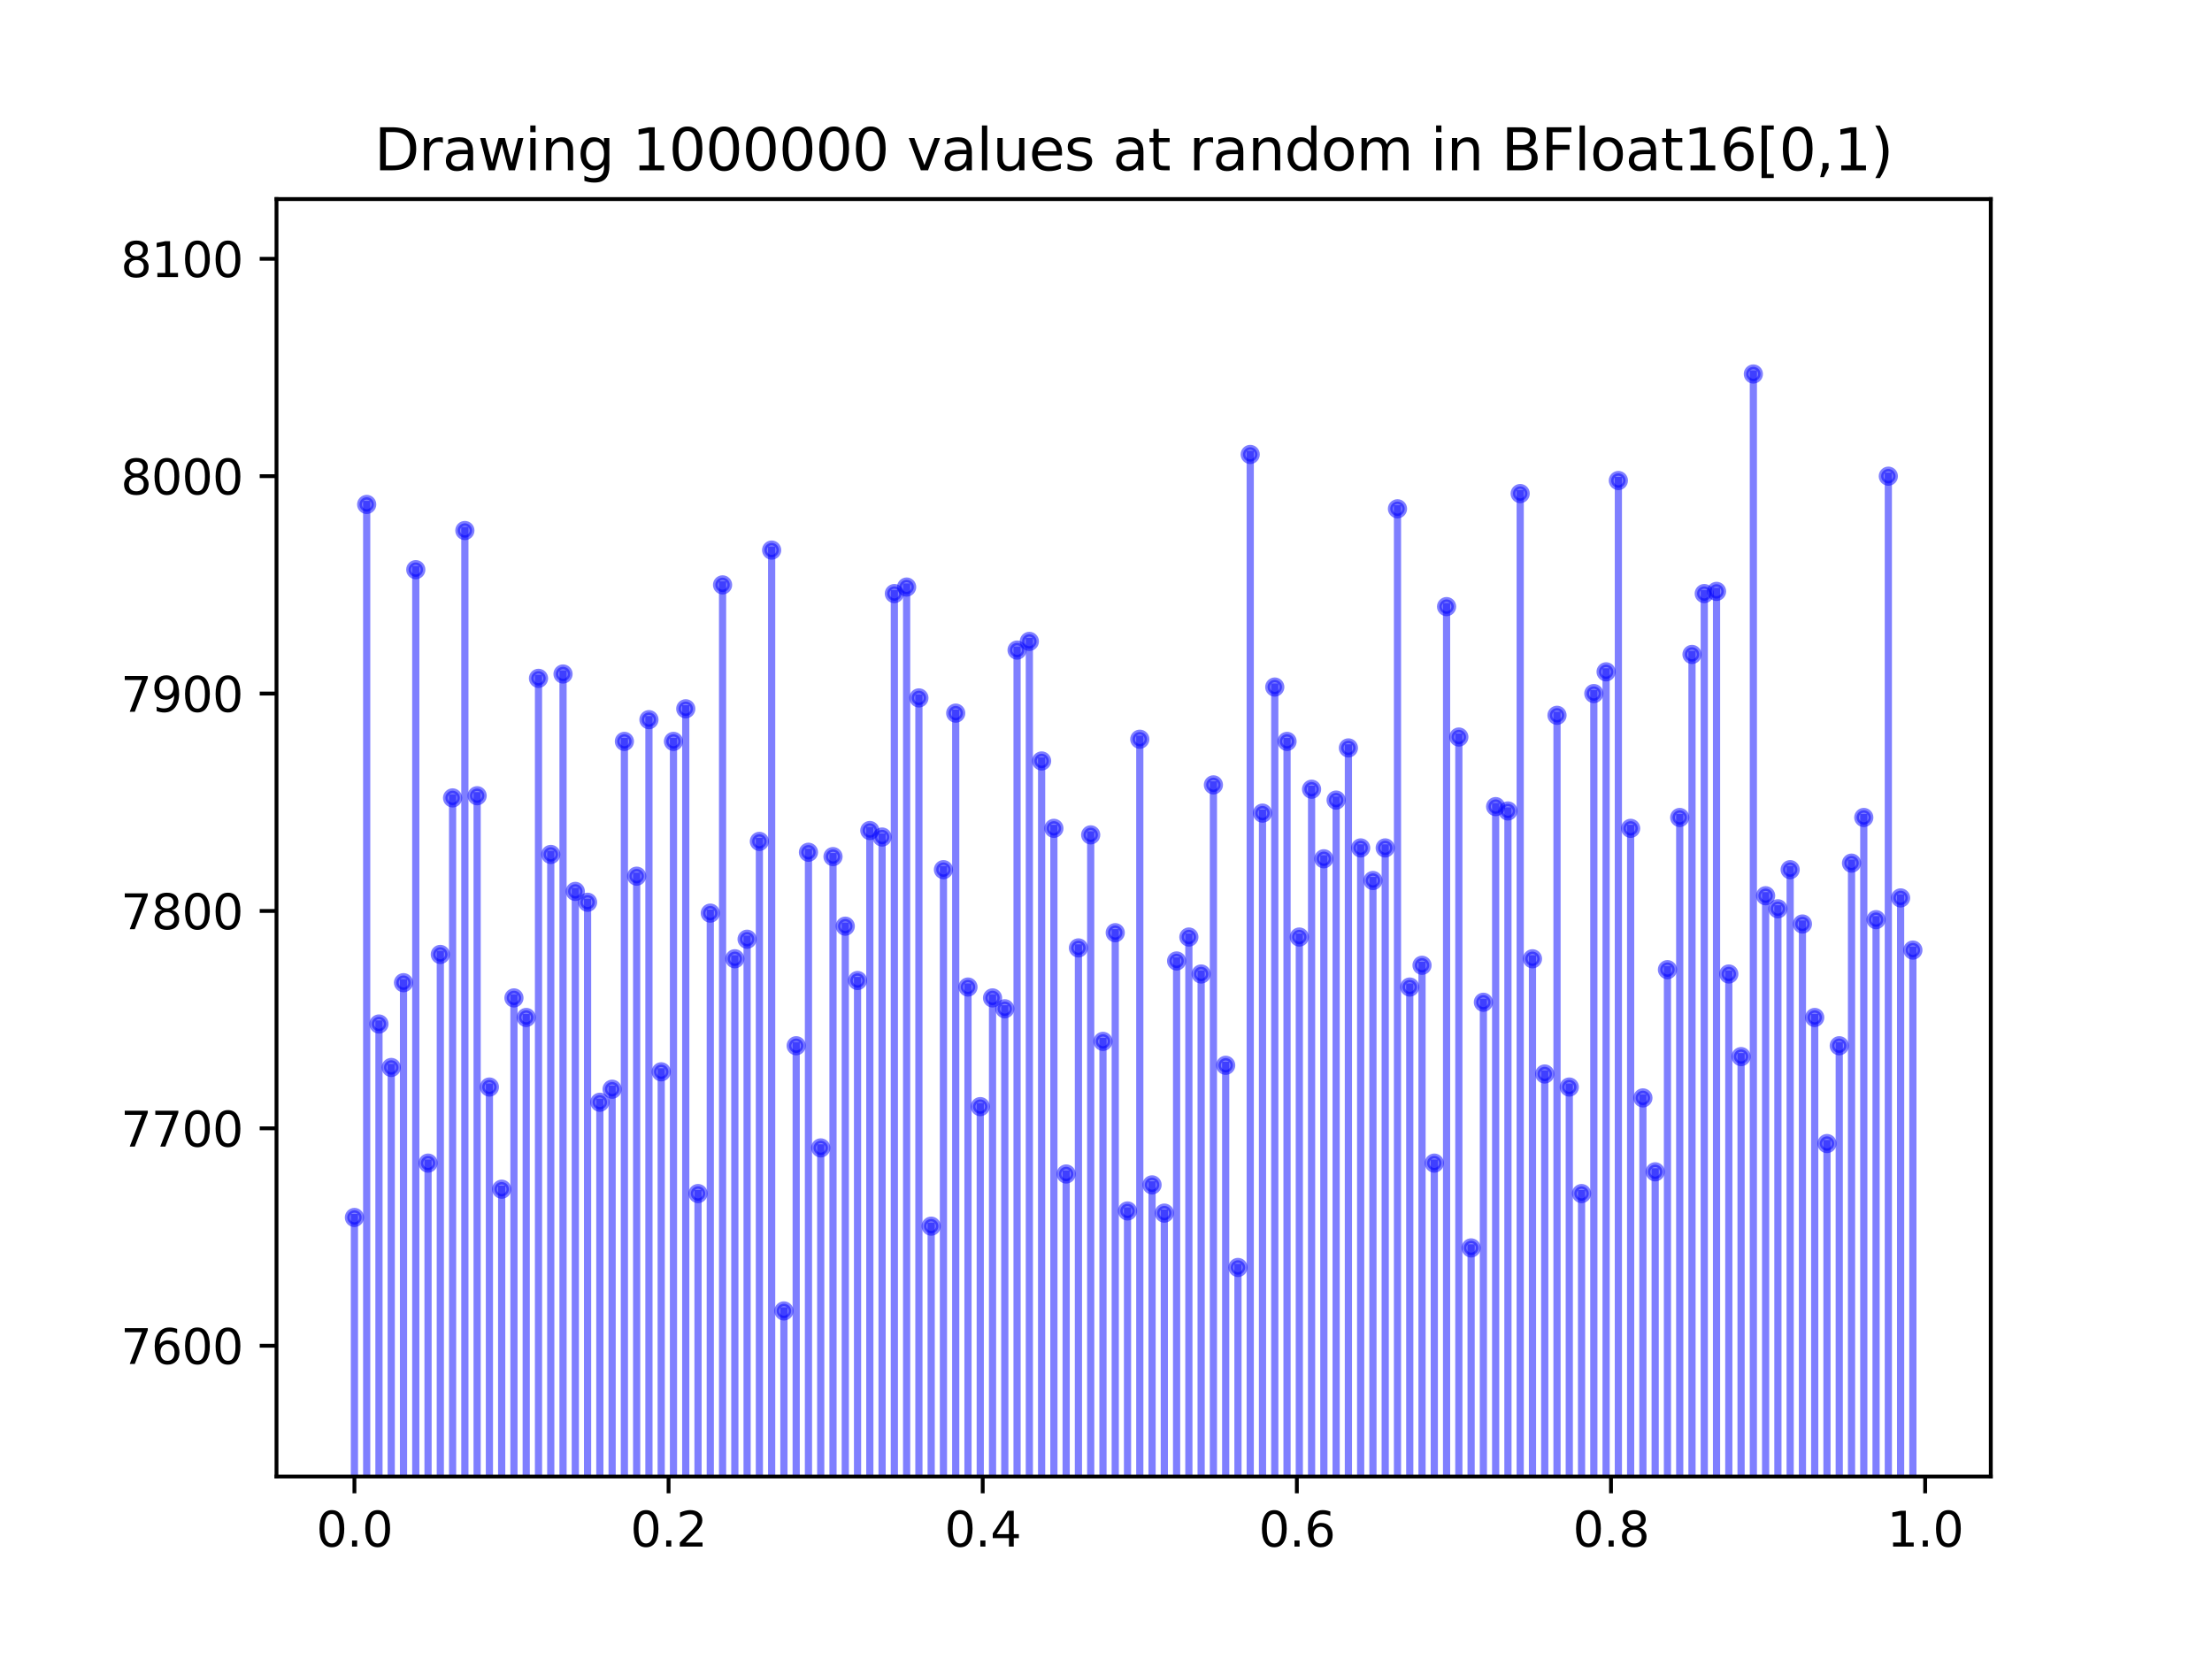 <?xml version="1.0" encoding="utf-8" standalone="no"?>
<!DOCTYPE svg PUBLIC "-//W3C//DTD SVG 1.1//EN"
  "http://www.w3.org/Graphics/SVG/1.1/DTD/svg11.dtd">
<svg xmlns:xlink="http://www.w3.org/1999/xlink" width="460.8pt" height="345.6pt" viewBox="0 0 460.8 345.6" xmlns="http://www.w3.org/2000/svg" version="1.1">
 <defs>
  <style type="text/css">*{stroke-linejoin: round; stroke-linecap: butt}</style>
 </defs>
 <g id="figure_1">
  <g id="patch_1">
   <path d="M 0 345.6 
L 460.8 345.6 
L 460.8 0 
L 0 0 
z
" style="fill: #ffffff"/>
  </g>
  <g id="axes_1">
   <g id="patch_2">
    <path d="M 57.6 307.584 
L 414.72 307.584 
L 414.72 41.472 
L 57.6 41.472 
z
" style="fill: #ffffff"/>
   </g>
   <g id="matplotlib.axis_1">
    <g id="xtick_1">
     <g id="line2d_1">
      <defs>
       <path id="mf990dde4ff" d="M 0 0 
L 0 3.5 
" style="stroke: #000000; stroke-width: 0.8"/>
      </defs>
      <g>
       <use xlink:href="#mf990dde4ff" x="73.833" y="307.584" style="stroke: #000000; stroke-width: 0.8"/>
      </g>
     </g>
     <g id="text_1">
      <!-- 0.0 -->
      <g transform="translate(65.881 322.182) scale(0.1 -0.1)">
       <defs>
        <path id="DejaVuSans-30" d="M 2034 4250 
Q 1547 4250 1301 3770 
Q 1056 3291 1056 2328 
Q 1056 1369 1301 889 
Q 1547 409 2034 409 
Q 2525 409 2770 889 
Q 3016 1369 3016 2328 
Q 3016 3291 2770 3770 
Q 2525 4250 2034 4250 
z
M 2034 4750 
Q 2819 4750 3233 4129 
Q 3647 3509 3647 2328 
Q 3647 1150 3233 529 
Q 2819 -91 2034 -91 
Q 1250 -91 836 529 
Q 422 1150 422 2328 
Q 422 3509 836 4129 
Q 1250 4750 2034 4750 
z
" transform="scale(0.016)"/>
        <path id="DejaVuSans-2e" d="M 684 794 
L 1344 794 
L 1344 0 
L 684 0 
L 684 794 
z
" transform="scale(0.016)"/>
       </defs>
       <use xlink:href="#DejaVuSans-30"/>
       <use xlink:href="#DejaVuSans-2e" x="63.623"/>
       <use xlink:href="#DejaVuSans-30" x="95.41"/>
      </g>
     </g>
    </g>
    <g id="xtick_2">
     <g id="line2d_2">
      <g>
       <use xlink:href="#mf990dde4ff" x="139.275" y="307.584" style="stroke: #000000; stroke-width: 0.8"/>
      </g>
     </g>
     <g id="text_2">
      <!-- 0.2 -->
      <g transform="translate(131.323 322.182) scale(0.1 -0.1)">
       <defs>
        <path id="DejaVuSans-32" d="M 1228 531 
L 3431 531 
L 3431 0 
L 469 0 
L 469 531 
Q 828 903 1448 1529 
Q 2069 2156 2228 2338 
Q 2531 2678 2651 2914 
Q 2772 3150 2772 3378 
Q 2772 3750 2511 3984 
Q 2250 4219 1831 4219 
Q 1534 4219 1204 4116 
Q 875 4013 500 3803 
L 500 4441 
Q 881 4594 1212 4672 
Q 1544 4750 1819 4750 
Q 2544 4750 2975 4387 
Q 3406 4025 3406 3419 
Q 3406 3131 3298 2873 
Q 3191 2616 2906 2266 
Q 2828 2175 2409 1742 
Q 1991 1309 1228 531 
z
" transform="scale(0.016)"/>
       </defs>
       <use xlink:href="#DejaVuSans-30"/>
       <use xlink:href="#DejaVuSans-2e" x="63.623"/>
       <use xlink:href="#DejaVuSans-32" x="95.41"/>
      </g>
     </g>
    </g>
    <g id="xtick_3">
     <g id="line2d_3">
      <g>
       <use xlink:href="#mf990dde4ff" x="204.717" y="307.584" style="stroke: #000000; stroke-width: 0.8"/>
      </g>
     </g>
     <g id="text_3">
      <!-- 0.4 -->
      <g transform="translate(196.766 322.182) scale(0.1 -0.1)">
       <defs>
        <path id="DejaVuSans-34" d="M 2419 4116 
L 825 1625 
L 2419 1625 
L 2419 4116 
z
M 2253 4666 
L 3047 4666 
L 3047 1625 
L 3713 1625 
L 3713 1100 
L 3047 1100 
L 3047 0 
L 2419 0 
L 2419 1100 
L 313 1100 
L 313 1709 
L 2253 4666 
z
" transform="scale(0.016)"/>
       </defs>
       <use xlink:href="#DejaVuSans-30"/>
       <use xlink:href="#DejaVuSans-2e" x="63.623"/>
       <use xlink:href="#DejaVuSans-34" x="95.41"/>
      </g>
     </g>
    </g>
    <g id="xtick_4">
     <g id="line2d_4">
      <g>
       <use xlink:href="#mf990dde4ff" x="270.159" y="307.584" style="stroke: #000000; stroke-width: 0.8"/>
      </g>
     </g>
     <g id="text_4">
      <!-- 0.6 -->
      <g transform="translate(262.208 322.182) scale(0.1 -0.1)">
       <defs>
        <path id="DejaVuSans-36" d="M 2113 2584 
Q 1688 2584 1439 2293 
Q 1191 2003 1191 1497 
Q 1191 994 1439 701 
Q 1688 409 2113 409 
Q 2538 409 2786 701 
Q 3034 994 3034 1497 
Q 3034 2003 2786 2293 
Q 2538 2584 2113 2584 
z
M 3366 4563 
L 3366 3988 
Q 3128 4100 2886 4159 
Q 2644 4219 2406 4219 
Q 1781 4219 1451 3797 
Q 1122 3375 1075 2522 
Q 1259 2794 1537 2939 
Q 1816 3084 2150 3084 
Q 2853 3084 3261 2657 
Q 3669 2231 3669 1497 
Q 3669 778 3244 343 
Q 2819 -91 2113 -91 
Q 1303 -91 875 529 
Q 447 1150 447 2328 
Q 447 3434 972 4092 
Q 1497 4750 2381 4750 
Q 2619 4750 2861 4703 
Q 3103 4656 3366 4563 
z
" transform="scale(0.016)"/>
       </defs>
       <use xlink:href="#DejaVuSans-30"/>
       <use xlink:href="#DejaVuSans-2e" x="63.623"/>
       <use xlink:href="#DejaVuSans-36" x="95.41"/>
      </g>
     </g>
    </g>
    <g id="xtick_5">
     <g id="line2d_5">
      <g>
       <use xlink:href="#mf990dde4ff" x="335.601" y="307.584" style="stroke: #000000; stroke-width: 0.8"/>
      </g>
     </g>
     <g id="text_5">
      <!-- 0.8 -->
      <g transform="translate(327.65 322.182) scale(0.1 -0.1)">
       <defs>
        <path id="DejaVuSans-38" d="M 2034 2216 
Q 1584 2216 1326 1975 
Q 1069 1734 1069 1313 
Q 1069 891 1326 650 
Q 1584 409 2034 409 
Q 2484 409 2743 651 
Q 3003 894 3003 1313 
Q 3003 1734 2745 1975 
Q 2488 2216 2034 2216 
z
M 1403 2484 
Q 997 2584 770 2862 
Q 544 3141 544 3541 
Q 544 4100 942 4425 
Q 1341 4750 2034 4750 
Q 2731 4750 3128 4425 
Q 3525 4100 3525 3541 
Q 3525 3141 3298 2862 
Q 3072 2584 2669 2484 
Q 3125 2378 3379 2068 
Q 3634 1759 3634 1313 
Q 3634 634 3220 271 
Q 2806 -91 2034 -91 
Q 1263 -91 848 271 
Q 434 634 434 1313 
Q 434 1759 690 2068 
Q 947 2378 1403 2484 
z
M 1172 3481 
Q 1172 3119 1398 2916 
Q 1625 2713 2034 2713 
Q 2441 2713 2670 2916 
Q 2900 3119 2900 3481 
Q 2900 3844 2670 4047 
Q 2441 4250 2034 4250 
Q 1625 4250 1398 4047 
Q 1172 3844 1172 3481 
z
" transform="scale(0.016)"/>
       </defs>
       <use xlink:href="#DejaVuSans-30"/>
       <use xlink:href="#DejaVuSans-2e" x="63.623"/>
       <use xlink:href="#DejaVuSans-38" x="95.41"/>
      </g>
     </g>
    </g>
    <g id="xtick_6">
     <g id="line2d_6">
      <g>
       <use xlink:href="#mf990dde4ff" x="401.044" y="307.584" style="stroke: #000000; stroke-width: 0.8"/>
      </g>
     </g>
     <g id="text_6">
      <!-- 1.0 -->
      <g transform="translate(393.092 322.182) scale(0.1 -0.1)">
       <defs>
        <path id="DejaVuSans-31" d="M 794 531 
L 1825 531 
L 1825 4091 
L 703 3866 
L 703 4441 
L 1819 4666 
L 2450 4666 
L 2450 531 
L 3481 531 
L 3481 0 
L 794 0 
L 794 531 
z
" transform="scale(0.016)"/>
       </defs>
       <use xlink:href="#DejaVuSans-31"/>
       <use xlink:href="#DejaVuSans-2e" x="63.623"/>
       <use xlink:href="#DejaVuSans-30" x="95.41"/>
      </g>
     </g>
    </g>
   </g>
   <g id="matplotlib.axis_2">
    <g id="ytick_1">
     <g id="line2d_7">
      <defs>
       <path id="m22e690db35" d="M 0 0 
L -3.5 0 
" style="stroke: #000000; stroke-width: 0.8"/>
      </defs>
      <g>
       <use xlink:href="#m22e690db35" x="57.6" y="280.34" style="stroke: #000000; stroke-width: 0.8"/>
      </g>
     </g>
     <g id="text_7">
      <!-- 7600 -->
      <g transform="translate(25.15 284.139) scale(0.1 -0.1)">
       <defs>
        <path id="DejaVuSans-37" d="M 525 4666 
L 3525 4666 
L 3525 4397 
L 1831 0 
L 1172 0 
L 2766 4134 
L 525 4134 
L 525 4666 
z
" transform="scale(0.016)"/>
       </defs>
       <use xlink:href="#DejaVuSans-37"/>
       <use xlink:href="#DejaVuSans-36" x="63.623"/>
       <use xlink:href="#DejaVuSans-30" x="127.246"/>
       <use xlink:href="#DejaVuSans-30" x="190.869"/>
      </g>
     </g>
    </g>
    <g id="ytick_2">
     <g id="line2d_8">
      <g>
       <use xlink:href="#m22e690db35" x="57.6" y="235.055" style="stroke: #000000; stroke-width: 0.8"/>
      </g>
     </g>
     <g id="text_8">
      <!-- 7700 -->
      <g transform="translate(25.15 238.854) scale(0.1 -0.1)">
       <use xlink:href="#DejaVuSans-37"/>
       <use xlink:href="#DejaVuSans-37" x="63.623"/>
       <use xlink:href="#DejaVuSans-30" x="127.246"/>
       <use xlink:href="#DejaVuSans-30" x="190.869"/>
      </g>
     </g>
    </g>
    <g id="ytick_3">
     <g id="line2d_9">
      <g>
       <use xlink:href="#m22e690db35" x="57.6" y="189.769" style="stroke: #000000; stroke-width: 0.8"/>
      </g>
     </g>
     <g id="text_9">
      <!-- 7800 -->
      <g transform="translate(25.15 193.568) scale(0.1 -0.1)">
       <use xlink:href="#DejaVuSans-37"/>
       <use xlink:href="#DejaVuSans-38" x="63.623"/>
       <use xlink:href="#DejaVuSans-30" x="127.246"/>
       <use xlink:href="#DejaVuSans-30" x="190.869"/>
      </g>
     </g>
    </g>
    <g id="ytick_4">
     <g id="line2d_10">
      <g>
       <use xlink:href="#m22e690db35" x="57.6" y="144.483" style="stroke: #000000; stroke-width: 0.8"/>
      </g>
     </g>
     <g id="text_10">
      <!-- 7900 -->
      <g transform="translate(25.15 148.282) scale(0.1 -0.1)">
       <defs>
        <path id="DejaVuSans-39" d="M 703 97 
L 703 672 
Q 941 559 1184 500 
Q 1428 441 1663 441 
Q 2288 441 2617 861 
Q 2947 1281 2994 2138 
Q 2813 1869 2534 1725 
Q 2256 1581 1919 1581 
Q 1219 1581 811 2004 
Q 403 2428 403 3163 
Q 403 3881 828 4315 
Q 1253 4750 1959 4750 
Q 2769 4750 3195 4129 
Q 3622 3509 3622 2328 
Q 3622 1225 3098 567 
Q 2575 -91 1691 -91 
Q 1453 -91 1209 -44 
Q 966 3 703 97 
z
M 1959 2075 
Q 2384 2075 2632 2365 
Q 2881 2656 2881 3163 
Q 2881 3666 2632 3958 
Q 2384 4250 1959 4250 
Q 1534 4250 1286 3958 
Q 1038 3666 1038 3163 
Q 1038 2656 1286 2365 
Q 1534 2075 1959 2075 
z
" transform="scale(0.016)"/>
       </defs>
       <use xlink:href="#DejaVuSans-37"/>
       <use xlink:href="#DejaVuSans-39" x="63.623"/>
       <use xlink:href="#DejaVuSans-30" x="127.246"/>
       <use xlink:href="#DejaVuSans-30" x="190.869"/>
      </g>
     </g>
    </g>
    <g id="ytick_5">
     <g id="line2d_11">
      <g>
       <use xlink:href="#m22e690db35" x="57.6" y="99.198" style="stroke: #000000; stroke-width: 0.8"/>
      </g>
     </g>
     <g id="text_11">
      <!-- 8000 -->
      <g transform="translate(25.15 102.997) scale(0.1 -0.1)">
       <use xlink:href="#DejaVuSans-38"/>
       <use xlink:href="#DejaVuSans-30" x="63.623"/>
       <use xlink:href="#DejaVuSans-30" x="127.246"/>
       <use xlink:href="#DejaVuSans-30" x="190.869"/>
      </g>
     </g>
    </g>
    <g id="ytick_6">
     <g id="line2d_12">
      <g>
       <use xlink:href="#m22e690db35" x="57.6" y="53.912" style="stroke: #000000; stroke-width: 0.8"/>
      </g>
     </g>
     <g id="text_12">
      <!-- 8100 -->
      <g transform="translate(25.15 57.711) scale(0.1 -0.1)">
       <use xlink:href="#DejaVuSans-38"/>
       <use xlink:href="#DejaVuSans-31" x="63.623"/>
       <use xlink:href="#DejaVuSans-30" x="127.246"/>
       <use xlink:href="#DejaVuSans-30" x="190.869"/>
      </g>
     </g>
    </g>
   </g>
   <g id="line2d_13">
    <path d="M 99.396 346.6 
L 99.396 165.767 
" clip-path="url(#pc468f6fe87)" style="fill: none; stroke: #0000ff; stroke-opacity: 0.5; stroke-width: 1.5; stroke-linecap: square"/>
    <defs>
     <path id="m157e719b11" d="M 0 1.5 
C 0.398 1.5 0.779 1.342 1.061 1.061 
C 1.342 0.779 1.5 0.398 1.5 0 
C 1.5 -0.398 1.342 -0.779 1.061 -1.061 
C 0.779 -1.342 0.398 -1.5 0 -1.5 
C -0.398 -1.5 -0.779 -1.342 -1.061 -1.061 
C -1.342 -0.779 -1.5 -0.398 -1.5 0 
C -1.5 0.398 -1.342 0.779 -1.061 1.061 
C -0.779 1.342 -0.398 1.5 0 1.5 
z
" style="stroke: #0000ff; stroke-opacity: 0.5"/>
    </defs>
    <g clip-path="url(#pc468f6fe87)">
     <use xlink:href="#m157e719b11" x="99.396" y="3722.049" style="fill: #0000ff; fill-opacity: 0.5; stroke: #0000ff; stroke-opacity: 0.5"/>
     <use xlink:href="#m157e719b11" x="99.396" y="165.767" style="fill: #0000ff; fill-opacity: 0.5; stroke: #0000ff; stroke-opacity: 0.5"/>
    </g>
   </g>
   <g id="line2d_14">
    <path d="M 147.966 346.6 
L 147.966 190.222 
" clip-path="url(#pc468f6fe87)" style="fill: none; stroke: #0000ff; stroke-opacity: 0.5; stroke-width: 1.5; stroke-linecap: square"/>
    <g clip-path="url(#pc468f6fe87)">
     <use xlink:href="#m157e719b11" x="147.966" y="3722.049" style="fill: #0000ff; fill-opacity: 0.5; stroke: #0000ff; stroke-opacity: 0.5"/>
     <use xlink:href="#m157e719b11" x="147.966" y="190.222" style="fill: #0000ff; fill-opacity: 0.5; stroke: #0000ff; stroke-opacity: 0.5"/>
    </g>
   </g>
   <g id="line2d_15">
    <path d="M 224.656 346.6 
L 224.656 197.467 
" clip-path="url(#pc468f6fe87)" style="fill: none; stroke: #0000ff; stroke-opacity: 0.5; stroke-width: 1.5; stroke-linecap: square"/>
    <g clip-path="url(#pc468f6fe87)">
     <use xlink:href="#m157e719b11" x="224.656" y="3722.049" style="fill: #0000ff; fill-opacity: 0.5; stroke: #0000ff; stroke-opacity: 0.5"/>
     <use xlink:href="#m157e719b11" x="224.656" y="197.467" style="fill: #0000ff; fill-opacity: 0.5; stroke: #0000ff; stroke-opacity: 0.5"/>
    </g>
   </g>
   <g id="line2d_16">
    <path d="M 306.459 346.6 
L 306.459 259.962 
" clip-path="url(#pc468f6fe87)" style="fill: none; stroke: #0000ff; stroke-opacity: 0.5; stroke-width: 1.5; stroke-linecap: square"/>
    <g clip-path="url(#pc468f6fe87)">
     <use xlink:href="#m157e719b11" x="306.459" y="3722.049" style="fill: #0000ff; fill-opacity: 0.5; stroke: #0000ff; stroke-opacity: 0.5"/>
     <use xlink:href="#m157e719b11" x="306.459" y="259.962" style="fill: #0000ff; fill-opacity: 0.5; stroke: #0000ff; stroke-opacity: 0.5"/>
    </g>
   </g>
   <g id="line2d_17">
    <path d="M 201.649 346.6 
L 201.649 205.619 
" clip-path="url(#pc468f6fe87)" style="fill: none; stroke: #0000ff; stroke-opacity: 0.5; stroke-width: 1.5; stroke-linecap: square"/>
    <g clip-path="url(#pc468f6fe87)">
     <use xlink:href="#m157e719b11" x="201.649" y="3722.049" style="fill: #0000ff; fill-opacity: 0.5; stroke: #0000ff; stroke-opacity: 0.5"/>
     <use xlink:href="#m157e719b11" x="201.649" y="205.619" style="fill: #0000ff; fill-opacity: 0.5; stroke: #0000ff; stroke-opacity: 0.5"/>
    </g>
   </g>
   <g id="line2d_18">
    <path d="M 362.699 346.6 
L 362.699 220.11 
" clip-path="url(#pc468f6fe87)" style="fill: none; stroke: #0000ff; stroke-opacity: 0.5; stroke-width: 1.5; stroke-linecap: square"/>
    <g clip-path="url(#pc468f6fe87)">
     <use xlink:href="#m157e719b11" x="362.699" y="3722.049" style="fill: #0000ff; fill-opacity: 0.5; stroke: #0000ff; stroke-opacity: 0.5"/>
     <use xlink:href="#m157e719b11" x="362.699" y="220.11" style="fill: #0000ff; fill-opacity: 0.5; stroke: #0000ff; stroke-opacity: 0.5"/>
    </g>
   </g>
   <g id="line2d_19">
    <path d="M 140.297 346.6 
L 140.297 154.446 
" clip-path="url(#pc468f6fe87)" style="fill: none; stroke: #0000ff; stroke-opacity: 0.5; stroke-width: 1.5; stroke-linecap: square"/>
    <g clip-path="url(#pc468f6fe87)">
     <use xlink:href="#m157e719b11" x="140.297" y="3722.049" style="fill: #0000ff; fill-opacity: 0.5; stroke: #0000ff; stroke-opacity: 0.5"/>
     <use xlink:href="#m157e719b11" x="140.297" y="154.446" style="fill: #0000ff; fill-opacity: 0.5; stroke: #0000ff; stroke-opacity: 0.5"/>
    </g>
   </g>
   <g id="line2d_20">
    <path d="M 170.973 346.6 
L 170.973 239.13 
" clip-path="url(#pc468f6fe87)" style="fill: none; stroke: #0000ff; stroke-opacity: 0.5; stroke-width: 1.5; stroke-linecap: square"/>
    <g clip-path="url(#pc468f6fe87)">
     <use xlink:href="#m157e719b11" x="170.973" y="3722.049" style="fill: #0000ff; fill-opacity: 0.5; stroke: #0000ff; stroke-opacity: 0.5"/>
     <use xlink:href="#m157e719b11" x="170.973" y="239.13" style="fill: #0000ff; fill-opacity: 0.5; stroke: #0000ff; stroke-opacity: 0.5"/>
    </g>
   </g>
   <g id="line2d_21">
    <path d="M 360.142 346.6 
L 360.142 202.902 
" clip-path="url(#pc468f6fe87)" style="fill: none; stroke: #0000ff; stroke-opacity: 0.5; stroke-width: 1.5; stroke-linecap: square"/>
    <g clip-path="url(#pc468f6fe87)">
     <use xlink:href="#m157e719b11" x="360.142" y="3722.049" style="fill: #0000ff; fill-opacity: 0.5; stroke: #0000ff; stroke-opacity: 0.5"/>
     <use xlink:href="#m157e719b11" x="360.142" y="202.902" style="fill: #0000ff; fill-opacity: 0.5; stroke: #0000ff; stroke-opacity: 0.5"/>
    </g>
   </g>
   <g id="line2d_22">
    <path d="M 124.959 346.6 
L 124.959 229.62 
" clip-path="url(#pc468f6fe87)" style="fill: none; stroke: #0000ff; stroke-opacity: 0.5; stroke-width: 1.5; stroke-linecap: square"/>
    <g clip-path="url(#pc468f6fe87)">
     <use xlink:href="#m157e719b11" x="124.959" y="3722.049" style="fill: #0000ff; fill-opacity: 0.5; stroke: #0000ff; stroke-opacity: 0.5"/>
     <use xlink:href="#m157e719b11" x="124.959" y="229.62" style="fill: #0000ff; fill-opacity: 0.5; stroke: #0000ff; stroke-opacity: 0.5"/>
    </g>
   </g>
   <g id="line2d_23">
    <path d="M 390.818 346.6 
L 390.818 191.58 
" clip-path="url(#pc468f6fe87)" style="fill: none; stroke: #0000ff; stroke-opacity: 0.5; stroke-width: 1.5; stroke-linecap: square"/>
    <g clip-path="url(#pc468f6fe87)">
     <use xlink:href="#m157e719b11" x="390.818" y="3722.049" style="fill: #0000ff; fill-opacity: 0.5; stroke: #0000ff; stroke-opacity: 0.5"/>
     <use xlink:href="#m157e719b11" x="390.818" y="191.58" style="fill: #0000ff; fill-opacity: 0.5; stroke: #0000ff; stroke-opacity: 0.5"/>
    </g>
   </g>
   <g id="line2d_24">
    <path d="M 395.931 346.6 
L 395.931 187.052 
" clip-path="url(#pc468f6fe87)" style="fill: none; stroke: #0000ff; stroke-opacity: 0.5; stroke-width: 1.5; stroke-linecap: square"/>
    <g clip-path="url(#pc468f6fe87)">
     <use xlink:href="#m157e719b11" x="395.931" y="3722.049" style="fill: #0000ff; fill-opacity: 0.5; stroke: #0000ff; stroke-opacity: 0.5"/>
     <use xlink:href="#m157e719b11" x="395.931" y="187.052" style="fill: #0000ff; fill-opacity: 0.5; stroke: #0000ff; stroke-opacity: 0.5"/>
    </g>
   </g>
   <g id="line2d_25">
    <path d="M 112.178 346.6 
L 112.178 141.313 
" clip-path="url(#pc468f6fe87)" style="fill: none; stroke: #0000ff; stroke-opacity: 0.5; stroke-width: 1.5; stroke-linecap: square"/>
    <g clip-path="url(#pc468f6fe87)">
     <use xlink:href="#m157e719b11" x="112.178" y="3722.049" style="fill: #0000ff; fill-opacity: 0.5; stroke: #0000ff; stroke-opacity: 0.5"/>
     <use xlink:href="#m157e719b11" x="112.178" y="141.313" style="fill: #0000ff; fill-opacity: 0.5; stroke: #0000ff; stroke-opacity: 0.5"/>
    </g>
   </g>
   <g id="line2d_26">
    <path d="M 296.234 346.6 
L 296.234 201.09 
" clip-path="url(#pc468f6fe87)" style="fill: none; stroke: #0000ff; stroke-opacity: 0.5; stroke-width: 1.5; stroke-linecap: square"/>
    <g clip-path="url(#pc468f6fe87)">
     <use xlink:href="#m157e719b11" x="296.234" y="3722.049" style="fill: #0000ff; fill-opacity: 0.5; stroke: #0000ff; stroke-opacity: 0.5"/>
     <use xlink:href="#m157e719b11" x="296.234" y="201.09" style="fill: #0000ff; fill-opacity: 0.5; stroke: #0000ff; stroke-opacity: 0.5"/>
    </g>
   </g>
   <g id="line2d_27">
    <path d="M 117.29 346.6 
L 117.29 140.408 
" clip-path="url(#pc468f6fe87)" style="fill: none; stroke: #0000ff; stroke-opacity: 0.5; stroke-width: 1.5; stroke-linecap: square"/>
    <g clip-path="url(#pc468f6fe87)">
     <use xlink:href="#m157e719b11" x="117.29" y="3722.049" style="fill: #0000ff; fill-opacity: 0.5; stroke: #0000ff; stroke-opacity: 0.5"/>
     <use xlink:href="#m157e719b11" x="117.29" y="140.408" style="fill: #0000ff; fill-opacity: 0.5; stroke: #0000ff; stroke-opacity: 0.5"/>
    </g>
   </g>
   <g id="line2d_28">
    <path d="M 329.466 346.6 
L 329.466 248.64 
" clip-path="url(#pc468f6fe87)" style="fill: none; stroke: #0000ff; stroke-opacity: 0.5; stroke-width: 1.5; stroke-linecap: square"/>
    <g clip-path="url(#pc468f6fe87)">
     <use xlink:href="#m157e719b11" x="329.466" y="3722.049" style="fill: #0000ff; fill-opacity: 0.5; stroke: #0000ff; stroke-opacity: 0.5"/>
     <use xlink:href="#m157e719b11" x="329.466" y="248.64" style="fill: #0000ff; fill-opacity: 0.5; stroke: #0000ff; stroke-opacity: 0.5"/>
    </g>
   </g>
   <g id="line2d_29">
    <path d="M 163.304 346.6 
L 163.304 273.094 
" clip-path="url(#pc468f6fe87)" style="fill: none; stroke: #0000ff; stroke-opacity: 0.5; stroke-width: 1.5; stroke-linecap: square"/>
    <g clip-path="url(#pc468f6fe87)">
     <use xlink:href="#m157e719b11" x="163.304" y="3722.049" style="fill: #0000ff; fill-opacity: 0.5; stroke: #0000ff; stroke-opacity: 0.5"/>
     <use xlink:href="#m157e719b11" x="163.304" y="273.094" style="fill: #0000ff; fill-opacity: 0.5; stroke: #0000ff; stroke-opacity: 0.5"/>
    </g>
   </g>
   <g id="line2d_30">
    <path d="M 222.1 346.6 
L 222.1 244.565 
" clip-path="url(#pc468f6fe87)" style="fill: none; stroke: #0000ff; stroke-opacity: 0.5; stroke-width: 1.5; stroke-linecap: square"/>
    <g clip-path="url(#pc468f6fe87)">
     <use xlink:href="#m157e719b11" x="222.1" y="3722.049" style="fill: #0000ff; fill-opacity: 0.5; stroke: #0000ff; stroke-opacity: 0.5"/>
     <use xlink:href="#m157e719b11" x="222.1" y="244.565" style="fill: #0000ff; fill-opacity: 0.5; stroke: #0000ff; stroke-opacity: 0.5"/>
    </g>
   </g>
   <g id="line2d_31">
    <path d="M 176.086 346.6 
L 176.086 192.939 
" clip-path="url(#pc468f6fe87)" style="fill: none; stroke: #0000ff; stroke-opacity: 0.5; stroke-width: 1.5; stroke-linecap: square"/>
    <g clip-path="url(#pc468f6fe87)">
     <use xlink:href="#m157e719b11" x="176.086" y="3722.049" style="fill: #0000ff; fill-opacity: 0.5; stroke: #0000ff; stroke-opacity: 0.5"/>
     <use xlink:href="#m157e719b11" x="176.086" y="192.939" style="fill: #0000ff; fill-opacity: 0.5; stroke: #0000ff; stroke-opacity: 0.5"/>
    </g>
   </g>
   <g id="line2d_32">
    <path d="M 347.361 346.6 
L 347.361 201.996 
" clip-path="url(#pc468f6fe87)" style="fill: none; stroke: #0000ff; stroke-opacity: 0.5; stroke-width: 1.5; stroke-linecap: square"/>
    <g clip-path="url(#pc468f6fe87)">
     <use xlink:href="#m157e719b11" x="347.361" y="3722.049" style="fill: #0000ff; fill-opacity: 0.5; stroke: #0000ff; stroke-opacity: 0.5"/>
     <use xlink:href="#m157e719b11" x="347.361" y="201.996" style="fill: #0000ff; fill-opacity: 0.5; stroke: #0000ff; stroke-opacity: 0.5"/>
    </g>
   </g>
   <g id="line2d_33">
    <path d="M 191.424 346.6 
L 191.424 145.389 
" clip-path="url(#pc468f6fe87)" style="fill: none; stroke: #0000ff; stroke-opacity: 0.5; stroke-width: 1.5; stroke-linecap: square"/>
    <g clip-path="url(#pc468f6fe87)">
     <use xlink:href="#m157e719b11" x="191.424" y="3722.049" style="fill: #0000ff; fill-opacity: 0.5; stroke: #0000ff; stroke-opacity: 0.5"/>
     <use xlink:href="#m157e719b11" x="191.424" y="145.389" style="fill: #0000ff; fill-opacity: 0.5; stroke: #0000ff; stroke-opacity: 0.5"/>
    </g>
   </g>
   <g id="line2d_34">
    <path d="M 206.762 346.6 
L 206.762 207.883 
" clip-path="url(#pc468f6fe87)" style="fill: none; stroke: #0000ff; stroke-opacity: 0.5; stroke-width: 1.5; stroke-linecap: square"/>
    <g clip-path="url(#pc468f6fe87)">
     <use xlink:href="#m157e719b11" x="206.762" y="3722.049" style="fill: #0000ff; fill-opacity: 0.5; stroke: #0000ff; stroke-opacity: 0.5"/>
     <use xlink:href="#m157e719b11" x="206.762" y="207.883" style="fill: #0000ff; fill-opacity: 0.5; stroke: #0000ff; stroke-opacity: 0.5"/>
    </g>
   </g>
   <g id="line2d_35">
    <path d="M 398.487 346.6 
L 398.487 197.92 
" clip-path="url(#pc468f6fe87)" style="fill: none; stroke: #0000ff; stroke-opacity: 0.5; stroke-width: 1.5; stroke-linecap: square"/>
    <g clip-path="url(#pc468f6fe87)">
     <use xlink:href="#m157e719b11" x="398.487" y="3722.049" style="fill: #0000ff; fill-opacity: 0.5; stroke: #0000ff; stroke-opacity: 0.5"/>
     <use xlink:href="#m157e719b11" x="398.487" y="197.92" style="fill: #0000ff; fill-opacity: 0.5; stroke: #0000ff; stroke-opacity: 0.5"/>
    </g>
   </g>
   <g id="line2d_36">
    <path d="M 160.748 346.6 
L 160.748 114.595 
" clip-path="url(#pc468f6fe87)" style="fill: none; stroke: #0000ff; stroke-opacity: 0.5; stroke-width: 1.5; stroke-linecap: square"/>
    <g clip-path="url(#pc468f6fe87)">
     <use xlink:href="#m157e719b11" x="160.748" y="3722.049" style="fill: #0000ff; fill-opacity: 0.5; stroke: #0000ff; stroke-opacity: 0.5"/>
     <use xlink:href="#m157e719b11" x="160.748" y="114.595" style="fill: #0000ff; fill-opacity: 0.5; stroke: #0000ff; stroke-opacity: 0.5"/>
    </g>
   </g>
   <g id="line2d_37">
    <path d="M 309.016 346.6 
L 309.016 208.789 
" clip-path="url(#pc468f6fe87)" style="fill: none; stroke: #0000ff; stroke-opacity: 0.5; stroke-width: 1.5; stroke-linecap: square"/>
    <g clip-path="url(#pc468f6fe87)">
     <use xlink:href="#m157e719b11" x="309.016" y="3722.049" style="fill: #0000ff; fill-opacity: 0.5; stroke: #0000ff; stroke-opacity: 0.5"/>
     <use xlink:href="#m157e719b11" x="309.016" y="208.789" style="fill: #0000ff; fill-opacity: 0.5; stroke: #0000ff; stroke-opacity: 0.5"/>
    </g>
   </g>
   <g id="line2d_38">
    <path d="M 127.516 346.6 
L 127.516 226.903 
" clip-path="url(#pc468f6fe87)" style="fill: none; stroke: #0000ff; stroke-opacity: 0.5; stroke-width: 1.5; stroke-linecap: square"/>
    <g clip-path="url(#pc468f6fe87)">
     <use xlink:href="#m157e719b11" x="127.516" y="3722.049" style="fill: #0000ff; fill-opacity: 0.5; stroke: #0000ff; stroke-opacity: 0.5"/>
     <use xlink:href="#m157e719b11" x="127.516" y="226.903" style="fill: #0000ff; fill-opacity: 0.5; stroke: #0000ff; stroke-opacity: 0.5"/>
    </g>
   </g>
   <g id="line2d_39">
    <path d="M 388.262 346.6 
L 388.262 170.296 
" clip-path="url(#pc468f6fe87)" style="fill: none; stroke: #0000ff; stroke-opacity: 0.5; stroke-width: 1.5; stroke-linecap: square"/>
    <g clip-path="url(#pc468f6fe87)">
     <use xlink:href="#m157e719b11" x="388.262" y="3722.049" style="fill: #0000ff; fill-opacity: 0.5; stroke: #0000ff; stroke-opacity: 0.5"/>
     <use xlink:href="#m157e719b11" x="388.262" y="170.296" style="fill: #0000ff; fill-opacity: 0.5; stroke: #0000ff; stroke-opacity: 0.5"/>
    </g>
   </g>
   <g id="line2d_40">
    <path d="M 370.368 346.6 
L 370.368 189.316 
" clip-path="url(#pc468f6fe87)" style="fill: none; stroke: #0000ff; stroke-opacity: 0.5; stroke-width: 1.5; stroke-linecap: square"/>
    <g clip-path="url(#pc468f6fe87)">
     <use xlink:href="#m157e719b11" x="370.368" y="3722.049" style="fill: #0000ff; fill-opacity: 0.5; stroke: #0000ff; stroke-opacity: 0.5"/>
     <use xlink:href="#m157e719b11" x="370.368" y="189.316" style="fill: #0000ff; fill-opacity: 0.5; stroke: #0000ff; stroke-opacity: 0.5"/>
    </g>
   </g>
   <g id="line2d_41">
    <path d="M 219.544 346.6 
L 219.544 172.56 
" clip-path="url(#pc468f6fe87)" style="fill: none; stroke: #0000ff; stroke-opacity: 0.5; stroke-width: 1.5; stroke-linecap: square"/>
    <g clip-path="url(#pc468f6fe87)">
     <use xlink:href="#m157e719b11" x="219.544" y="3722.049" style="fill: #0000ff; fill-opacity: 0.5; stroke: #0000ff; stroke-opacity: 0.5"/>
     <use xlink:href="#m157e719b11" x="219.544" y="172.56" style="fill: #0000ff; fill-opacity: 0.5; stroke: #0000ff; stroke-opacity: 0.5"/>
    </g>
   </g>
   <g id="line2d_42">
    <path d="M 260.445 346.6 
L 260.445 94.669 
" clip-path="url(#pc468f6fe87)" style="fill: none; stroke: #0000ff; stroke-opacity: 0.5; stroke-width: 1.5; stroke-linecap: square"/>
    <g clip-path="url(#pc468f6fe87)">
     <use xlink:href="#m157e719b11" x="260.445" y="3722.049" style="fill: #0000ff; fill-opacity: 0.5; stroke: #0000ff; stroke-opacity: 0.5"/>
     <use xlink:href="#m157e719b11" x="260.445" y="94.669" style="fill: #0000ff; fill-opacity: 0.5; stroke: #0000ff; stroke-opacity: 0.5"/>
    </g>
   </g>
   <g id="line2d_43">
    <path d="M 339.692 346.6 
L 339.692 172.56 
" clip-path="url(#pc468f6fe87)" style="fill: none; stroke: #0000ff; stroke-opacity: 0.5; stroke-width: 1.5; stroke-linecap: square"/>
    <g clip-path="url(#pc468f6fe87)">
     <use xlink:href="#m157e719b11" x="339.692" y="3722.049" style="fill: #0000ff; fill-opacity: 0.5; stroke: #0000ff; stroke-opacity: 0.5"/>
     <use xlink:href="#m157e719b11" x="339.692" y="172.56" style="fill: #0000ff; fill-opacity: 0.5; stroke: #0000ff; stroke-opacity: 0.5"/>
    </g>
   </g>
   <g id="line2d_44">
    <path d="M 393.375 346.6 
L 393.375 99.198 
" clip-path="url(#pc468f6fe87)" style="fill: none; stroke: #0000ff; stroke-opacity: 0.5; stroke-width: 1.5; stroke-linecap: square"/>
    <g clip-path="url(#pc468f6fe87)">
     <use xlink:href="#m157e719b11" x="393.375" y="3722.049" style="fill: #0000ff; fill-opacity: 0.5; stroke: #0000ff; stroke-opacity: 0.5"/>
     <use xlink:href="#m157e719b11" x="393.375" y="99.198" style="fill: #0000ff; fill-opacity: 0.5; stroke: #0000ff; stroke-opacity: 0.5"/>
    </g>
   </g>
   <g id="line2d_45">
    <path d="M 109.621 346.6 
L 109.621 211.959 
" clip-path="url(#pc468f6fe87)" style="fill: none; stroke: #0000ff; stroke-opacity: 0.5; stroke-width: 1.5; stroke-linecap: square"/>
    <g clip-path="url(#pc468f6fe87)">
     <use xlink:href="#m157e719b11" x="109.621" y="3722.049" style="fill: #0000ff; fill-opacity: 0.5; stroke: #0000ff; stroke-opacity: 0.5"/>
     <use xlink:href="#m157e719b11" x="109.621" y="211.959" style="fill: #0000ff; fill-opacity: 0.5; stroke: #0000ff; stroke-opacity: 0.5"/>
    </g>
   </g>
   <g id="line2d_46">
    <path d="M 293.678 346.6 
L 293.678 205.619 
" clip-path="url(#pc468f6fe87)" style="fill: none; stroke: #0000ff; stroke-opacity: 0.5; stroke-width: 1.5; stroke-linecap: square"/>
    <g clip-path="url(#pc468f6fe87)">
     <use xlink:href="#m157e719b11" x="293.678" y="3722.049" style="fill: #0000ff; fill-opacity: 0.5; stroke: #0000ff; stroke-opacity: 0.5"/>
     <use xlink:href="#m157e719b11" x="293.678" y="205.619" style="fill: #0000ff; fill-opacity: 0.5; stroke: #0000ff; stroke-opacity: 0.5"/>
    </g>
   </g>
   <g id="line2d_47">
    <path d="M 181.199 346.6 
L 181.199 173.013 
" clip-path="url(#pc468f6fe87)" style="fill: none; stroke: #0000ff; stroke-opacity: 0.5; stroke-width: 1.5; stroke-linecap: square"/>
    <g clip-path="url(#pc468f6fe87)">
     <use xlink:href="#m157e719b11" x="181.199" y="3722.049" style="fill: #0000ff; fill-opacity: 0.5; stroke: #0000ff; stroke-opacity: 0.5"/>
     <use xlink:href="#m157e719b11" x="181.199" y="173.013" style="fill: #0000ff; fill-opacity: 0.5; stroke: #0000ff; stroke-opacity: 0.5"/>
    </g>
   </g>
   <g id="line2d_48">
    <path d="M 383.149 346.6 
L 383.149 217.846 
" clip-path="url(#pc468f6fe87)" style="fill: none; stroke: #0000ff; stroke-opacity: 0.5; stroke-width: 1.5; stroke-linecap: square"/>
    <g clip-path="url(#pc468f6fe87)">
     <use xlink:href="#m157e719b11" x="383.149" y="3722.049" style="fill: #0000ff; fill-opacity: 0.5; stroke: #0000ff; stroke-opacity: 0.5"/>
     <use xlink:href="#m157e719b11" x="383.149" y="217.846" style="fill: #0000ff; fill-opacity: 0.5; stroke: #0000ff; stroke-opacity: 0.5"/>
    </g>
   </g>
   <g id="line2d_49">
    <path d="M 242.551 346.6 
L 242.551 252.716 
" clip-path="url(#pc468f6fe87)" style="fill: none; stroke: #0000ff; stroke-opacity: 0.5; stroke-width: 1.5; stroke-linecap: square"/>
    <g clip-path="url(#pc468f6fe87)">
     <use xlink:href="#m157e719b11" x="242.551" y="3722.049" style="fill: #0000ff; fill-opacity: 0.5; stroke: #0000ff; stroke-opacity: 0.5"/>
     <use xlink:href="#m157e719b11" x="242.551" y="252.716" style="fill: #0000ff; fill-opacity: 0.5; stroke: #0000ff; stroke-opacity: 0.5"/>
    </g>
   </g>
   <g id="line2d_50">
    <path d="M 78.945 346.6 
L 78.945 213.317 
" clip-path="url(#pc468f6fe87)" style="fill: none; stroke: #0000ff; stroke-opacity: 0.5; stroke-width: 1.5; stroke-linecap: square"/>
    <g clip-path="url(#pc468f6fe87)">
     <use xlink:href="#m157e719b11" x="78.945" y="3722.049" style="fill: #0000ff; fill-opacity: 0.5; stroke: #0000ff; stroke-opacity: 0.5"/>
     <use xlink:href="#m157e719b11" x="78.945" y="213.317" style="fill: #0000ff; fill-opacity: 0.5; stroke: #0000ff; stroke-opacity: 0.5"/>
    </g>
   </g>
   <g id="line2d_51">
    <path d="M 247.664 346.6 
L 247.664 195.203 
" clip-path="url(#pc468f6fe87)" style="fill: none; stroke: #0000ff; stroke-opacity: 0.5; stroke-width: 1.5; stroke-linecap: square"/>
    <g clip-path="url(#pc468f6fe87)">
     <use xlink:href="#m157e719b11" x="247.664" y="3722.049" style="fill: #0000ff; fill-opacity: 0.5; stroke: #0000ff; stroke-opacity: 0.5"/>
     <use xlink:href="#m157e719b11" x="247.664" y="195.203" style="fill: #0000ff; fill-opacity: 0.5; stroke: #0000ff; stroke-opacity: 0.5"/>
    </g>
   </g>
   <g id="line2d_52">
    <path d="M 211.875 346.6 
L 211.875 135.426 
" clip-path="url(#pc468f6fe87)" style="fill: none; stroke: #0000ff; stroke-opacity: 0.5; stroke-width: 1.5; stroke-linecap: square"/>
    <g clip-path="url(#pc468f6fe87)">
     <use xlink:href="#m157e719b11" x="211.875" y="3722.049" style="fill: #0000ff; fill-opacity: 0.5; stroke: #0000ff; stroke-opacity: 0.5"/>
     <use xlink:href="#m157e719b11" x="211.875" y="135.426" style="fill: #0000ff; fill-opacity: 0.5; stroke: #0000ff; stroke-opacity: 0.5"/>
    </g>
   </g>
   <g id="line2d_53">
    <path d="M 96.84 346.6 
L 96.84 110.519 
" clip-path="url(#pc468f6fe87)" style="fill: none; stroke: #0000ff; stroke-opacity: 0.5; stroke-width: 1.5; stroke-linecap: square"/>
    <g clip-path="url(#pc468f6fe87)">
     <use xlink:href="#m157e719b11" x="96.84" y="3722.049" style="fill: #0000ff; fill-opacity: 0.5; stroke: #0000ff; stroke-opacity: 0.5"/>
     <use xlink:href="#m157e719b11" x="96.84" y="110.519" style="fill: #0000ff; fill-opacity: 0.5; stroke: #0000ff; stroke-opacity: 0.5"/>
    </g>
   </g>
   <g id="line2d_54">
    <path d="M 130.072 346.6 
L 130.072 154.446 
" clip-path="url(#pc468f6fe87)" style="fill: none; stroke: #0000ff; stroke-opacity: 0.5; stroke-width: 1.5; stroke-linecap: square"/>
    <g clip-path="url(#pc468f6fe87)">
     <use xlink:href="#m157e719b11" x="130.072" y="3722.049" style="fill: #0000ff; fill-opacity: 0.5; stroke: #0000ff; stroke-opacity: 0.5"/>
     <use xlink:href="#m157e719b11" x="130.072" y="154.446" style="fill: #0000ff; fill-opacity: 0.5; stroke: #0000ff; stroke-opacity: 0.5"/>
    </g>
   </g>
   <g id="line2d_55">
    <path d="M 378.037 346.6 
L 378.037 211.959 
" clip-path="url(#pc468f6fe87)" style="fill: none; stroke: #0000ff; stroke-opacity: 0.5; stroke-width: 1.5; stroke-linecap: square"/>
    <g clip-path="url(#pc468f6fe87)">
     <use xlink:href="#m157e719b11" x="378.037" y="3722.049" style="fill: #0000ff; fill-opacity: 0.5; stroke: #0000ff; stroke-opacity: 0.5"/>
     <use xlink:href="#m157e719b11" x="378.037" y="211.959" style="fill: #0000ff; fill-opacity: 0.5; stroke: #0000ff; stroke-opacity: 0.5"/>
    </g>
   </g>
   <g id="line2d_56">
    <path d="M 291.121 346.6 
L 291.121 105.99 
" clip-path="url(#pc468f6fe87)" style="fill: none; stroke: #0000ff; stroke-opacity: 0.5; stroke-width: 1.5; stroke-linecap: square"/>
    <g clip-path="url(#pc468f6fe87)">
     <use xlink:href="#m157e719b11" x="291.121" y="3722.049" style="fill: #0000ff; fill-opacity: 0.5; stroke: #0000ff; stroke-opacity: 0.5"/>
     <use xlink:href="#m157e719b11" x="291.121" y="105.99" style="fill: #0000ff; fill-opacity: 0.5; stroke: #0000ff; stroke-opacity: 0.5"/>
    </g>
   </g>
   <g id="line2d_57">
    <path d="M 122.403 346.6 
L 122.403 187.957 
" clip-path="url(#pc468f6fe87)" style="fill: none; stroke: #0000ff; stroke-opacity: 0.5; stroke-width: 1.5; stroke-linecap: square"/>
    <g clip-path="url(#pc468f6fe87)">
     <use xlink:href="#m157e719b11" x="122.403" y="3722.049" style="fill: #0000ff; fill-opacity: 0.5; stroke: #0000ff; stroke-opacity: 0.5"/>
     <use xlink:href="#m157e719b11" x="122.403" y="187.957" style="fill: #0000ff; fill-opacity: 0.5; stroke: #0000ff; stroke-opacity: 0.5"/>
    </g>
   </g>
   <g id="line2d_58">
    <path d="M 232.325 346.6 
L 232.325 194.297 
" clip-path="url(#pc468f6fe87)" style="fill: none; stroke: #0000ff; stroke-opacity: 0.5; stroke-width: 1.5; stroke-linecap: square"/>
    <g clip-path="url(#pc468f6fe87)">
     <use xlink:href="#m157e719b11" x="232.325" y="3722.049" style="fill: #0000ff; fill-opacity: 0.5; stroke: #0000ff; stroke-opacity: 0.5"/>
     <use xlink:href="#m157e719b11" x="232.325" y="194.297" style="fill: #0000ff; fill-opacity: 0.5; stroke: #0000ff; stroke-opacity: 0.5"/>
    </g>
   </g>
   <g id="line2d_59">
    <path d="M 216.987 346.6 
L 216.987 158.522 
" clip-path="url(#pc468f6fe87)" style="fill: none; stroke: #0000ff; stroke-opacity: 0.5; stroke-width: 1.5; stroke-linecap: square"/>
    <g clip-path="url(#pc468f6fe87)">
     <use xlink:href="#m157e719b11" x="216.987" y="3722.049" style="fill: #0000ff; fill-opacity: 0.5; stroke: #0000ff; stroke-opacity: 0.5"/>
     <use xlink:href="#m157e719b11" x="216.987" y="158.522" style="fill: #0000ff; fill-opacity: 0.5; stroke: #0000ff; stroke-opacity: 0.5"/>
    </g>
   </g>
   <g id="line2d_60">
    <path d="M 135.185 346.6 
L 135.185 149.918 
" clip-path="url(#pc468f6fe87)" style="fill: none; stroke: #0000ff; stroke-opacity: 0.5; stroke-width: 1.5; stroke-linecap: square"/>
    <g clip-path="url(#pc468f6fe87)">
     <use xlink:href="#m157e719b11" x="135.185" y="3722.049" style="fill: #0000ff; fill-opacity: 0.5; stroke: #0000ff; stroke-opacity: 0.5"/>
     <use xlink:href="#m157e719b11" x="135.185" y="149.918" style="fill: #0000ff; fill-opacity: 0.5; stroke: #0000ff; stroke-opacity: 0.5"/>
    </g>
   </g>
   <g id="line2d_61">
    <path d="M 199.093 346.6 
L 199.093 148.559 
" clip-path="url(#pc468f6fe87)" style="fill: none; stroke: #0000ff; stroke-opacity: 0.5; stroke-width: 1.5; stroke-linecap: square"/>
    <g clip-path="url(#pc468f6fe87)">
     <use xlink:href="#m157e719b11" x="199.093" y="3722.049" style="fill: #0000ff; fill-opacity: 0.5; stroke: #0000ff; stroke-opacity: 0.5"/>
     <use xlink:href="#m157e719b11" x="199.093" y="148.559" style="fill: #0000ff; fill-opacity: 0.5; stroke: #0000ff; stroke-opacity: 0.5"/>
    </g>
   </g>
   <g id="line2d_62">
    <path d="M 301.347 346.6 
L 301.347 126.369 
" clip-path="url(#pc468f6fe87)" style="fill: none; stroke: #0000ff; stroke-opacity: 0.5; stroke-width: 1.5; stroke-linecap: square"/>
    <g clip-path="url(#pc468f6fe87)">
     <use xlink:href="#m157e719b11" x="301.347" y="3722.049" style="fill: #0000ff; fill-opacity: 0.5; stroke: #0000ff; stroke-opacity: 0.5"/>
     <use xlink:href="#m157e719b11" x="301.347" y="126.369" style="fill: #0000ff; fill-opacity: 0.5; stroke: #0000ff; stroke-opacity: 0.5"/>
    </g>
   </g>
   <g id="line2d_63">
    <path d="M 84.058 346.6 
L 84.058 204.713 
" clip-path="url(#pc468f6fe87)" style="fill: none; stroke: #0000ff; stroke-opacity: 0.5; stroke-width: 1.5; stroke-linecap: square"/>
    <g clip-path="url(#pc468f6fe87)">
     <use xlink:href="#m157e719b11" x="84.058" y="3722.049" style="fill: #0000ff; fill-opacity: 0.5; stroke: #0000ff; stroke-opacity: 0.5"/>
     <use xlink:href="#m157e719b11" x="84.058" y="204.713" style="fill: #0000ff; fill-opacity: 0.5; stroke: #0000ff; stroke-opacity: 0.5"/>
    </g>
   </g>
   <g id="line2d_64">
    <path d="M 367.811 346.6 
L 367.811 186.599 
" clip-path="url(#pc468f6fe87)" style="fill: none; stroke: #0000ff; stroke-opacity: 0.5; stroke-width: 1.5; stroke-linecap: square"/>
    <g clip-path="url(#pc468f6fe87)">
     <use xlink:href="#m157e719b11" x="367.811" y="3722.049" style="fill: #0000ff; fill-opacity: 0.5; stroke: #0000ff; stroke-opacity: 0.5"/>
     <use xlink:href="#m157e719b11" x="367.811" y="186.599" style="fill: #0000ff; fill-opacity: 0.5; stroke: #0000ff; stroke-opacity: 0.5"/>
    </g>
   </g>
   <g id="line2d_65">
    <path d="M 214.431 346.6 
L 214.431 133.615 
" clip-path="url(#pc468f6fe87)" style="fill: none; stroke: #0000ff; stroke-opacity: 0.5; stroke-width: 1.5; stroke-linecap: square"/>
    <g clip-path="url(#pc468f6fe87)">
     <use xlink:href="#m157e719b11" x="214.431" y="3722.049" style="fill: #0000ff; fill-opacity: 0.5; stroke: #0000ff; stroke-opacity: 0.5"/>
     <use xlink:href="#m157e719b11" x="214.431" y="133.615" style="fill: #0000ff; fill-opacity: 0.5; stroke: #0000ff; stroke-opacity: 0.5"/>
    </g>
   </g>
   <g id="line2d_66">
    <path d="M 283.452 346.6 
L 283.452 176.636 
" clip-path="url(#pc468f6fe87)" style="fill: none; stroke: #0000ff; stroke-opacity: 0.5; stroke-width: 1.5; stroke-linecap: square"/>
    <g clip-path="url(#pc468f6fe87)">
     <use xlink:href="#m157e719b11" x="283.452" y="3722.049" style="fill: #0000ff; fill-opacity: 0.5; stroke: #0000ff; stroke-opacity: 0.5"/>
     <use xlink:href="#m157e719b11" x="283.452" y="176.636" style="fill: #0000ff; fill-opacity: 0.5; stroke: #0000ff; stroke-opacity: 0.5"/>
    </g>
   </g>
   <g id="line2d_67">
    <path d="M 204.206 346.6 
L 204.206 230.526 
" clip-path="url(#pc468f6fe87)" style="fill: none; stroke: #0000ff; stroke-opacity: 0.5; stroke-width: 1.5; stroke-linecap: square"/>
    <g clip-path="url(#pc468f6fe87)">
     <use xlink:href="#m157e719b11" x="204.206" y="3722.049" style="fill: #0000ff; fill-opacity: 0.5; stroke: #0000ff; stroke-opacity: 0.5"/>
     <use xlink:href="#m157e719b11" x="204.206" y="230.526" style="fill: #0000ff; fill-opacity: 0.5; stroke: #0000ff; stroke-opacity: 0.5"/>
    </g>
   </g>
   <g id="line2d_68">
    <path d="M 257.889 346.6 
L 257.889 264.037 
" clip-path="url(#pc468f6fe87)" style="fill: none; stroke: #0000ff; stroke-opacity: 0.5; stroke-width: 1.5; stroke-linecap: square"/>
    <g clip-path="url(#pc468f6fe87)">
     <use xlink:href="#m157e719b11" x="257.889" y="3722.049" style="fill: #0000ff; fill-opacity: 0.5; stroke: #0000ff; stroke-opacity: 0.5"/>
     <use xlink:href="#m157e719b11" x="257.889" y="264.037" style="fill: #0000ff; fill-opacity: 0.5; stroke: #0000ff; stroke-opacity: 0.5"/>
    </g>
   </g>
   <g id="line2d_69">
    <path d="M 275.783 346.6 
L 275.783 178.9 
" clip-path="url(#pc468f6fe87)" style="fill: none; stroke: #0000ff; stroke-opacity: 0.5; stroke-width: 1.5; stroke-linecap: square"/>
    <g clip-path="url(#pc468f6fe87)">
     <use xlink:href="#m157e719b11" x="275.783" y="3722.049" style="fill: #0000ff; fill-opacity: 0.5; stroke: #0000ff; stroke-opacity: 0.5"/>
     <use xlink:href="#m157e719b11" x="275.783" y="178.9" style="fill: #0000ff; fill-opacity: 0.5; stroke: #0000ff; stroke-opacity: 0.5"/>
    </g>
   </g>
   <g id="line2d_70">
    <path d="M 132.628 346.6 
L 132.628 182.523 
" clip-path="url(#pc468f6fe87)" style="fill: none; stroke: #0000ff; stroke-opacity: 0.5; stroke-width: 1.5; stroke-linecap: square"/>
    <g clip-path="url(#pc468f6fe87)">
     <use xlink:href="#m157e719b11" x="132.628" y="3722.049" style="fill: #0000ff; fill-opacity: 0.5; stroke: #0000ff; stroke-opacity: 0.5"/>
     <use xlink:href="#m157e719b11" x="132.628" y="182.523" style="fill: #0000ff; fill-opacity: 0.5; stroke: #0000ff; stroke-opacity: 0.5"/>
    </g>
   </g>
   <g id="line2d_71">
    <path d="M 94.283 346.6 
L 94.283 166.22 
" clip-path="url(#pc468f6fe87)" style="fill: none; stroke: #0000ff; stroke-opacity: 0.5; stroke-width: 1.5; stroke-linecap: square"/>
    <g clip-path="url(#pc468f6fe87)">
     <use xlink:href="#m157e719b11" x="94.283" y="3722.049" style="fill: #0000ff; fill-opacity: 0.5; stroke: #0000ff; stroke-opacity: 0.5"/>
     <use xlink:href="#m157e719b11" x="94.283" y="166.22" style="fill: #0000ff; fill-opacity: 0.5; stroke: #0000ff; stroke-opacity: 0.5"/>
    </g>
   </g>
   <g id="line2d_72">
    <path d="M 342.248 346.6 
L 342.248 228.715 
" clip-path="url(#pc468f6fe87)" style="fill: none; stroke: #0000ff; stroke-opacity: 0.5; stroke-width: 1.5; stroke-linecap: square"/>
    <g clip-path="url(#pc468f6fe87)">
     <use xlink:href="#m157e719b11" x="342.248" y="3722.049" style="fill: #0000ff; fill-opacity: 0.5; stroke: #0000ff; stroke-opacity: 0.5"/>
     <use xlink:href="#m157e719b11" x="342.248" y="228.715" style="fill: #0000ff; fill-opacity: 0.5; stroke: #0000ff; stroke-opacity: 0.5"/>
    </g>
   </g>
   <g id="line2d_73">
    <path d="M 188.868 346.6 
L 188.868 122.293 
" clip-path="url(#pc468f6fe87)" style="fill: none; stroke: #0000ff; stroke-opacity: 0.5; stroke-width: 1.5; stroke-linecap: square"/>
    <g clip-path="url(#pc468f6fe87)">
     <use xlink:href="#m157e719b11" x="188.868" y="3722.049" style="fill: #0000ff; fill-opacity: 0.5; stroke: #0000ff; stroke-opacity: 0.5"/>
     <use xlink:href="#m157e719b11" x="188.868" y="122.293" style="fill: #0000ff; fill-opacity: 0.5; stroke: #0000ff; stroke-opacity: 0.5"/>
    </g>
   </g>
   <g id="line2d_74">
    <path d="M 355.03 346.6 
L 355.03 123.652 
" clip-path="url(#pc468f6fe87)" style="fill: none; stroke: #0000ff; stroke-opacity: 0.5; stroke-width: 1.5; stroke-linecap: square"/>
    <g clip-path="url(#pc468f6fe87)">
     <use xlink:href="#m157e719b11" x="355.03" y="3722.049" style="fill: #0000ff; fill-opacity: 0.5; stroke: #0000ff; stroke-opacity: 0.5"/>
     <use xlink:href="#m157e719b11" x="355.03" y="123.652" style="fill: #0000ff; fill-opacity: 0.5; stroke: #0000ff; stroke-opacity: 0.5"/>
    </g>
   </g>
   <g id="line2d_75">
    <path d="M 324.354 346.6 
L 324.354 149.012 
" clip-path="url(#pc468f6fe87)" style="fill: none; stroke: #0000ff; stroke-opacity: 0.5; stroke-width: 1.5; stroke-linecap: square"/>
    <g clip-path="url(#pc468f6fe87)">
     <use xlink:href="#m157e719b11" x="324.354" y="3722.049" style="fill: #0000ff; fill-opacity: 0.5; stroke: #0000ff; stroke-opacity: 0.5"/>
     <use xlink:href="#m157e719b11" x="324.354" y="149.012" style="fill: #0000ff; fill-opacity: 0.5; stroke: #0000ff; stroke-opacity: 0.5"/>
    </g>
   </g>
   <g id="line2d_76">
    <path d="M 375.48 346.6 
L 375.48 192.486 
" clip-path="url(#pc468f6fe87)" style="fill: none; stroke: #0000ff; stroke-opacity: 0.5; stroke-width: 1.5; stroke-linecap: square"/>
    <g clip-path="url(#pc468f6fe87)">
     <use xlink:href="#m157e719b11" x="375.48" y="3722.049" style="fill: #0000ff; fill-opacity: 0.5; stroke: #0000ff; stroke-opacity: 0.5"/>
     <use xlink:href="#m157e719b11" x="375.48" y="192.486" style="fill: #0000ff; fill-opacity: 0.5; stroke: #0000ff; stroke-opacity: 0.5"/>
    </g>
   </g>
   <g id="line2d_77">
    <path d="M 255.333 346.6 
L 255.333 221.922 
" clip-path="url(#pc468f6fe87)" style="fill: none; stroke: #0000ff; stroke-opacity: 0.5; stroke-width: 1.5; stroke-linecap: square"/>
    <g clip-path="url(#pc468f6fe87)">
     <use xlink:href="#m157e719b11" x="255.333" y="3722.049" style="fill: #0000ff; fill-opacity: 0.5; stroke: #0000ff; stroke-opacity: 0.5"/>
     <use xlink:href="#m157e719b11" x="255.333" y="221.922" style="fill: #0000ff; fill-opacity: 0.5; stroke: #0000ff; stroke-opacity: 0.5"/>
    </g>
   </g>
   <g id="line2d_78">
    <path d="M 81.502 346.6 
L 81.502 222.375 
" clip-path="url(#pc468f6fe87)" style="fill: none; stroke: #0000ff; stroke-opacity: 0.5; stroke-width: 1.5; stroke-linecap: square"/>
    <g clip-path="url(#pc468f6fe87)">
     <use xlink:href="#m157e719b11" x="81.502" y="3722.049" style="fill: #0000ff; fill-opacity: 0.5; stroke: #0000ff; stroke-opacity: 0.5"/>
     <use xlink:href="#m157e719b11" x="81.502" y="222.375" style="fill: #0000ff; fill-opacity: 0.5; stroke: #0000ff; stroke-opacity: 0.5"/>
    </g>
   </g>
   <g id="line2d_79">
    <path d="M 268.114 346.6 
L 268.114 154.446 
" clip-path="url(#pc468f6fe87)" style="fill: none; stroke: #0000ff; stroke-opacity: 0.5; stroke-width: 1.5; stroke-linecap: square"/>
    <g clip-path="url(#pc468f6fe87)">
     <use xlink:href="#m157e719b11" x="268.114" y="3722.049" style="fill: #0000ff; fill-opacity: 0.5; stroke: #0000ff; stroke-opacity: 0.5"/>
     <use xlink:href="#m157e719b11" x="268.114" y="154.446" style="fill: #0000ff; fill-opacity: 0.5; stroke: #0000ff; stroke-opacity: 0.5"/>
    </g>
   </g>
   <g id="line2d_80">
    <path d="M 107.065 346.6 
L 107.065 207.883 
" clip-path="url(#pc468f6fe87)" style="fill: none; stroke: #0000ff; stroke-opacity: 0.5; stroke-width: 1.5; stroke-linecap: square"/>
    <g clip-path="url(#pc468f6fe87)">
     <use xlink:href="#m157e719b11" x="107.065" y="3722.049" style="fill: #0000ff; fill-opacity: 0.5; stroke: #0000ff; stroke-opacity: 0.5"/>
     <use xlink:href="#m157e719b11" x="107.065" y="207.883" style="fill: #0000ff; fill-opacity: 0.5; stroke: #0000ff; stroke-opacity: 0.5"/>
    </g>
   </g>
   <g id="line2d_81">
    <path d="M 209.318 346.6 
L 209.318 210.147 
" clip-path="url(#pc468f6fe87)" style="fill: none; stroke: #0000ff; stroke-opacity: 0.5; stroke-width: 1.5; stroke-linecap: square"/>
    <g clip-path="url(#pc468f6fe87)">
     <use xlink:href="#m157e719b11" x="209.318" y="3722.049" style="fill: #0000ff; fill-opacity: 0.5; stroke: #0000ff; stroke-opacity: 0.5"/>
     <use xlink:href="#m157e719b11" x="209.318" y="210.147" style="fill: #0000ff; fill-opacity: 0.5; stroke: #0000ff; stroke-opacity: 0.5"/>
    </g>
   </g>
   <g id="line2d_82">
    <path d="M 319.241 346.6 
L 319.241 199.732 
" clip-path="url(#pc468f6fe87)" style="fill: none; stroke: #0000ff; stroke-opacity: 0.5; stroke-width: 1.5; stroke-linecap: square"/>
    <g clip-path="url(#pc468f6fe87)">
     <use xlink:href="#m157e719b11" x="319.241" y="3722.049" style="fill: #0000ff; fill-opacity: 0.5; stroke: #0000ff; stroke-opacity: 0.5"/>
     <use xlink:href="#m157e719b11" x="319.241" y="199.732" style="fill: #0000ff; fill-opacity: 0.5; stroke: #0000ff; stroke-opacity: 0.5"/>
    </g>
   </g>
   <g id="line2d_83">
    <path d="M 114.734 346.6 
L 114.734 177.995 
" clip-path="url(#pc468f6fe87)" style="fill: none; stroke: #0000ff; stroke-opacity: 0.5; stroke-width: 1.5; stroke-linecap: square"/>
    <g clip-path="url(#pc468f6fe87)">
     <use xlink:href="#m157e719b11" x="114.734" y="3722.049" style="fill: #0000ff; fill-opacity: 0.5; stroke: #0000ff; stroke-opacity: 0.5"/>
     <use xlink:href="#m157e719b11" x="114.734" y="177.995" style="fill: #0000ff; fill-opacity: 0.5; stroke: #0000ff; stroke-opacity: 0.5"/>
    </g>
   </g>
   <g id="line2d_84">
    <path d="M 158.192 346.6 
L 158.192 175.277 
" clip-path="url(#pc468f6fe87)" style="fill: none; stroke: #0000ff; stroke-opacity: 0.5; stroke-width: 1.5; stroke-linecap: square"/>
    <g clip-path="url(#pc468f6fe87)">
     <use xlink:href="#m157e719b11" x="158.192" y="3722.049" style="fill: #0000ff; fill-opacity: 0.5; stroke: #0000ff; stroke-opacity: 0.5"/>
     <use xlink:href="#m157e719b11" x="158.192" y="175.277" style="fill: #0000ff; fill-opacity: 0.5; stroke: #0000ff; stroke-opacity: 0.5"/>
    </g>
   </g>
   <g id="line2d_85">
    <path d="M 186.311 346.6 
L 186.311 123.652 
" clip-path="url(#pc468f6fe87)" style="fill: none; stroke: #0000ff; stroke-opacity: 0.5; stroke-width: 1.5; stroke-linecap: square"/>
    <g clip-path="url(#pc468f6fe87)">
     <use xlink:href="#m157e719b11" x="186.311" y="3722.049" style="fill: #0000ff; fill-opacity: 0.5; stroke: #0000ff; stroke-opacity: 0.5"/>
     <use xlink:href="#m157e719b11" x="186.311" y="123.652" style="fill: #0000ff; fill-opacity: 0.5; stroke: #0000ff; stroke-opacity: 0.5"/>
    </g>
   </g>
   <g id="line2d_86">
    <path d="M 372.924 346.6 
L 372.924 181.165 
" clip-path="url(#pc468f6fe87)" style="fill: none; stroke: #0000ff; stroke-opacity: 0.5; stroke-width: 1.5; stroke-linecap: square"/>
    <g clip-path="url(#pc468f6fe87)">
     <use xlink:href="#m157e719b11" x="372.924" y="3722.049" style="fill: #0000ff; fill-opacity: 0.5; stroke: #0000ff; stroke-opacity: 0.5"/>
     <use xlink:href="#m157e719b11" x="372.924" y="181.165" style="fill: #0000ff; fill-opacity: 0.5; stroke: #0000ff; stroke-opacity: 0.5"/>
    </g>
   </g>
   <g id="line2d_87">
    <path d="M 273.227 346.6 
L 273.227 164.409 
" clip-path="url(#pc468f6fe87)" style="fill: none; stroke: #0000ff; stroke-opacity: 0.5; stroke-width: 1.5; stroke-linecap: square"/>
    <g clip-path="url(#pc468f6fe87)">
     <use xlink:href="#m157e719b11" x="273.227" y="3722.049" style="fill: #0000ff; fill-opacity: 0.5; stroke: #0000ff; stroke-opacity: 0.5"/>
     <use xlink:href="#m157e719b11" x="273.227" y="164.409" style="fill: #0000ff; fill-opacity: 0.5; stroke: #0000ff; stroke-opacity: 0.5"/>
    </g>
   </g>
   <g id="line2d_88">
    <path d="M 155.635 346.6 
L 155.635 195.656 
" clip-path="url(#pc468f6fe87)" style="fill: none; stroke: #0000ff; stroke-opacity: 0.5; stroke-width: 1.5; stroke-linecap: square"/>
    <g clip-path="url(#pc468f6fe87)">
     <use xlink:href="#m157e719b11" x="155.635" y="3722.049" style="fill: #0000ff; fill-opacity: 0.5; stroke: #0000ff; stroke-opacity: 0.5"/>
     <use xlink:href="#m157e719b11" x="155.635" y="195.656" style="fill: #0000ff; fill-opacity: 0.5; stroke: #0000ff; stroke-opacity: 0.5"/>
    </g>
   </g>
   <g id="line2d_89">
    <path d="M 298.79 346.6 
L 298.79 242.3 
" clip-path="url(#pc468f6fe87)" style="fill: none; stroke: #0000ff; stroke-opacity: 0.5; stroke-width: 1.5; stroke-linecap: square"/>
    <g clip-path="url(#pc468f6fe87)">
     <use xlink:href="#m157e719b11" x="298.79" y="3722.049" style="fill: #0000ff; fill-opacity: 0.5; stroke: #0000ff; stroke-opacity: 0.5"/>
     <use xlink:href="#m157e719b11" x="298.79" y="242.3" style="fill: #0000ff; fill-opacity: 0.5; stroke: #0000ff; stroke-opacity: 0.5"/>
    </g>
   </g>
   <g id="line2d_90">
    <path d="M 89.171 346.6 
L 89.171 242.3 
" clip-path="url(#pc468f6fe87)" style="fill: none; stroke: #0000ff; stroke-opacity: 0.5; stroke-width: 1.5; stroke-linecap: square"/>
    <g clip-path="url(#pc468f6fe87)">
     <use xlink:href="#m157e719b11" x="89.171" y="3722.049" style="fill: #0000ff; fill-opacity: 0.5; stroke: #0000ff; stroke-opacity: 0.5"/>
     <use xlink:href="#m157e719b11" x="89.171" y="242.3" style="fill: #0000ff; fill-opacity: 0.5; stroke: #0000ff; stroke-opacity: 0.5"/>
    </g>
   </g>
   <g id="line2d_91">
    <path d="M 73.833 346.6 
L 73.833 253.622 
" clip-path="url(#pc468f6fe87)" style="fill: none; stroke: #0000ff; stroke-opacity: 0.5; stroke-width: 1.5; stroke-linecap: square"/>
    <g clip-path="url(#pc468f6fe87)">
     <use xlink:href="#m157e719b11" x="73.833" y="3722.049" style="fill: #0000ff; fill-opacity: 0.5; stroke: #0000ff; stroke-opacity: 0.5"/>
     <use xlink:href="#m157e719b11" x="73.833" y="253.622" style="fill: #0000ff; fill-opacity: 0.5; stroke: #0000ff; stroke-opacity: 0.5"/>
    </g>
   </g>
   <g id="line2d_92">
    <path d="M 352.473 346.6 
L 352.473 136.332 
" clip-path="url(#pc468f6fe87)" style="fill: none; stroke: #0000ff; stroke-opacity: 0.5; stroke-width: 1.5; stroke-linecap: square"/>
    <g clip-path="url(#pc468f6fe87)">
     <use xlink:href="#m157e719b11" x="352.473" y="3722.049" style="fill: #0000ff; fill-opacity: 0.5; stroke: #0000ff; stroke-opacity: 0.5"/>
     <use xlink:href="#m157e719b11" x="352.473" y="136.332" style="fill: #0000ff; fill-opacity: 0.5; stroke: #0000ff; stroke-opacity: 0.5"/>
    </g>
   </g>
   <g id="line2d_93">
    <path d="M 252.776 346.6 
L 252.776 163.503 
" clip-path="url(#pc468f6fe87)" style="fill: none; stroke: #0000ff; stroke-opacity: 0.5; stroke-width: 1.5; stroke-linecap: square"/>
    <g clip-path="url(#pc468f6fe87)">
     <use xlink:href="#m157e719b11" x="252.776" y="3722.049" style="fill: #0000ff; fill-opacity: 0.5; stroke: #0000ff; stroke-opacity: 0.5"/>
     <use xlink:href="#m157e719b11" x="252.776" y="163.503" style="fill: #0000ff; fill-opacity: 0.5; stroke: #0000ff; stroke-opacity: 0.5"/>
    </g>
   </g>
   <g id="line2d_94">
    <path d="M 365.255 346.6 
L 365.255 77.913 
" clip-path="url(#pc468f6fe87)" style="fill: none; stroke: #0000ff; stroke-opacity: 0.5; stroke-width: 1.5; stroke-linecap: square"/>
    <g clip-path="url(#pc468f6fe87)">
     <use xlink:href="#m157e719b11" x="365.255" y="3722.049" style="fill: #0000ff; fill-opacity: 0.5; stroke: #0000ff; stroke-opacity: 0.5"/>
     <use xlink:href="#m157e719b11" x="365.255" y="77.913" style="fill: #0000ff; fill-opacity: 0.5; stroke: #0000ff; stroke-opacity: 0.5"/>
    </g>
   </g>
   <g id="line2d_95">
    <path d="M 357.586 346.6 
L 357.586 123.199 
" clip-path="url(#pc468f6fe87)" style="fill: none; stroke: #0000ff; stroke-opacity: 0.5; stroke-width: 1.5; stroke-linecap: square"/>
    <g clip-path="url(#pc468f6fe87)">
     <use xlink:href="#m157e719b11" x="357.586" y="3722.049" style="fill: #0000ff; fill-opacity: 0.5; stroke: #0000ff; stroke-opacity: 0.5"/>
     <use xlink:href="#m157e719b11" x="357.586" y="123.199" style="fill: #0000ff; fill-opacity: 0.5; stroke: #0000ff; stroke-opacity: 0.5"/>
    </g>
   </g>
   <g id="line2d_96">
    <path d="M 104.509 346.6 
L 104.509 247.734 
" clip-path="url(#pc468f6fe87)" style="fill: none; stroke: #0000ff; stroke-opacity: 0.5; stroke-width: 1.5; stroke-linecap: square"/>
    <g clip-path="url(#pc468f6fe87)">
     <use xlink:href="#m157e719b11" x="104.509" y="3722.049" style="fill: #0000ff; fill-opacity: 0.5; stroke: #0000ff; stroke-opacity: 0.5"/>
     <use xlink:href="#m157e719b11" x="104.509" y="247.734" style="fill: #0000ff; fill-opacity: 0.5; stroke: #0000ff; stroke-opacity: 0.5"/>
    </g>
   </g>
   <g id="line2d_97">
    <path d="M 150.523 346.6 
L 150.523 121.84 
" clip-path="url(#pc468f6fe87)" style="fill: none; stroke: #0000ff; stroke-opacity: 0.5; stroke-width: 1.5; stroke-linecap: square"/>
    <g clip-path="url(#pc468f6fe87)">
     <use xlink:href="#m157e719b11" x="150.523" y="3722.049" style="fill: #0000ff; fill-opacity: 0.5; stroke: #0000ff; stroke-opacity: 0.5"/>
     <use xlink:href="#m157e719b11" x="150.523" y="121.84" style="fill: #0000ff; fill-opacity: 0.5; stroke: #0000ff; stroke-opacity: 0.5"/>
    </g>
   </g>
   <g id="line2d_98">
    <path d="M 229.769 346.6 
L 229.769 216.94 
" clip-path="url(#pc468f6fe87)" style="fill: none; stroke: #0000ff; stroke-opacity: 0.5; stroke-width: 1.5; stroke-linecap: square"/>
    <g clip-path="url(#pc468f6fe87)">
     <use xlink:href="#m157e719b11" x="229.769" y="3722.049" style="fill: #0000ff; fill-opacity: 0.5; stroke: #0000ff; stroke-opacity: 0.5"/>
     <use xlink:href="#m157e719b11" x="229.769" y="216.94" style="fill: #0000ff; fill-opacity: 0.5; stroke: #0000ff; stroke-opacity: 0.5"/>
    </g>
   </g>
   <g id="line2d_99">
    <path d="M 168.417 346.6 
L 168.417 177.542 
" clip-path="url(#pc468f6fe87)" style="fill: none; stroke: #0000ff; stroke-opacity: 0.5; stroke-width: 1.5; stroke-linecap: square"/>
    <g clip-path="url(#pc468f6fe87)">
     <use xlink:href="#m157e719b11" x="168.417" y="3722.049" style="fill: #0000ff; fill-opacity: 0.5; stroke: #0000ff; stroke-opacity: 0.5"/>
     <use xlink:href="#m157e719b11" x="168.417" y="177.542" style="fill: #0000ff; fill-opacity: 0.5; stroke: #0000ff; stroke-opacity: 0.5"/>
    </g>
   </g>
   <g id="line2d_100">
    <path d="M 237.438 346.6 
L 237.438 153.993 
" clip-path="url(#pc468f6fe87)" style="fill: none; stroke: #0000ff; stroke-opacity: 0.5; stroke-width: 1.5; stroke-linecap: square"/>
    <g clip-path="url(#pc468f6fe87)">
     <use xlink:href="#m157e719b11" x="237.438" y="3722.049" style="fill: #0000ff; fill-opacity: 0.5; stroke: #0000ff; stroke-opacity: 0.5"/>
     <use xlink:href="#m157e719b11" x="237.438" y="153.993" style="fill: #0000ff; fill-opacity: 0.5; stroke: #0000ff; stroke-opacity: 0.5"/>
    </g>
   </g>
   <g id="line2d_101">
    <path d="M 178.642 346.6 
L 178.642 204.26 
" clip-path="url(#pc468f6fe87)" style="fill: none; stroke: #0000ff; stroke-opacity: 0.5; stroke-width: 1.5; stroke-linecap: square"/>
    <g clip-path="url(#pc468f6fe87)">
     <use xlink:href="#m157e719b11" x="178.642" y="3722.049" style="fill: #0000ff; fill-opacity: 0.5; stroke: #0000ff; stroke-opacity: 0.5"/>
     <use xlink:href="#m157e719b11" x="178.642" y="204.26" style="fill: #0000ff; fill-opacity: 0.5; stroke: #0000ff; stroke-opacity: 0.5"/>
    </g>
   </g>
   <g id="line2d_102">
    <path d="M 337.135 346.6 
L 337.135 100.103 
" clip-path="url(#pc468f6fe87)" style="fill: none; stroke: #0000ff; stroke-opacity: 0.5; stroke-width: 1.5; stroke-linecap: square"/>
    <g clip-path="url(#pc468f6fe87)">
     <use xlink:href="#m157e719b11" x="337.135" y="3722.049" style="fill: #0000ff; fill-opacity: 0.5; stroke: #0000ff; stroke-opacity: 0.5"/>
     <use xlink:href="#m157e719b11" x="337.135" y="100.103" style="fill: #0000ff; fill-opacity: 0.5; stroke: #0000ff; stroke-opacity: 0.5"/>
    </g>
   </g>
   <g id="line2d_103">
    <path d="M 270.671 346.6 
L 270.671 195.203 
" clip-path="url(#pc468f6fe87)" style="fill: none; stroke: #0000ff; stroke-opacity: 0.5; stroke-width: 1.5; stroke-linecap: square"/>
    <g clip-path="url(#pc468f6fe87)">
     <use xlink:href="#m157e719b11" x="270.671" y="3722.049" style="fill: #0000ff; fill-opacity: 0.5; stroke: #0000ff; stroke-opacity: 0.5"/>
     <use xlink:href="#m157e719b11" x="270.671" y="195.203" style="fill: #0000ff; fill-opacity: 0.5; stroke: #0000ff; stroke-opacity: 0.5"/>
    </g>
   </g>
   <g id="line2d_104">
    <path d="M 263.002 346.6 
L 263.002 169.39 
" clip-path="url(#pc468f6fe87)" style="fill: none; stroke: #0000ff; stroke-opacity: 0.5; stroke-width: 1.5; stroke-linecap: square"/>
    <g clip-path="url(#pc468f6fe87)">
     <use xlink:href="#m157e719b11" x="263.002" y="3722.049" style="fill: #0000ff; fill-opacity: 0.5; stroke: #0000ff; stroke-opacity: 0.5"/>
     <use xlink:href="#m157e719b11" x="263.002" y="169.39" style="fill: #0000ff; fill-opacity: 0.5; stroke: #0000ff; stroke-opacity: 0.5"/>
    </g>
   </g>
   <g id="line2d_105">
    <path d="M 76.389 346.6 
L 76.389 105.085 
" clip-path="url(#pc468f6fe87)" style="fill: none; stroke: #0000ff; stroke-opacity: 0.5; stroke-width: 1.5; stroke-linecap: square"/>
    <g clip-path="url(#pc468f6fe87)">
     <use xlink:href="#m157e719b11" x="76.389" y="3722.049" style="fill: #0000ff; fill-opacity: 0.5; stroke: #0000ff; stroke-opacity: 0.5"/>
     <use xlink:href="#m157e719b11" x="76.389" y="105.085" style="fill: #0000ff; fill-opacity: 0.5; stroke: #0000ff; stroke-opacity: 0.5"/>
    </g>
   </g>
   <g id="line2d_106">
    <path d="M 119.847 346.6 
L 119.847 185.693 
" clip-path="url(#pc468f6fe87)" style="fill: none; stroke: #0000ff; stroke-opacity: 0.5; stroke-width: 1.5; stroke-linecap: square"/>
    <g clip-path="url(#pc468f6fe87)">
     <use xlink:href="#m157e719b11" x="119.847" y="3722.049" style="fill: #0000ff; fill-opacity: 0.5; stroke: #0000ff; stroke-opacity: 0.5"/>
     <use xlink:href="#m157e719b11" x="119.847" y="185.693" style="fill: #0000ff; fill-opacity: 0.5; stroke: #0000ff; stroke-opacity: 0.5"/>
    </g>
   </g>
   <g id="line2d_107">
    <path d="M 227.213 346.6 
L 227.213 173.919 
" clip-path="url(#pc468f6fe87)" style="fill: none; stroke: #0000ff; stroke-opacity: 0.5; stroke-width: 1.5; stroke-linecap: square"/>
    <g clip-path="url(#pc468f6fe87)">
     <use xlink:href="#m157e719b11" x="227.213" y="3722.049" style="fill: #0000ff; fill-opacity: 0.5; stroke: #0000ff; stroke-opacity: 0.5"/>
     <use xlink:href="#m157e719b11" x="227.213" y="173.919" style="fill: #0000ff; fill-opacity: 0.5; stroke: #0000ff; stroke-opacity: 0.5"/>
    </g>
   </g>
   <g id="line2d_108">
    <path d="M 245.107 346.6 
L 245.107 200.185 
" clip-path="url(#pc468f6fe87)" style="fill: none; stroke: #0000ff; stroke-opacity: 0.5; stroke-width: 1.5; stroke-linecap: square"/>
    <g clip-path="url(#pc468f6fe87)">
     <use xlink:href="#m157e719b11" x="245.107" y="3722.049" style="fill: #0000ff; fill-opacity: 0.5; stroke: #0000ff; stroke-opacity: 0.5"/>
     <use xlink:href="#m157e719b11" x="245.107" y="200.185" style="fill: #0000ff; fill-opacity: 0.5; stroke: #0000ff; stroke-opacity: 0.5"/>
    </g>
   </g>
   <g id="line2d_109">
    <path d="M 385.706 346.6 
L 385.706 179.806 
" clip-path="url(#pc468f6fe87)" style="fill: none; stroke: #0000ff; stroke-opacity: 0.5; stroke-width: 1.5; stroke-linecap: square"/>
    <g clip-path="url(#pc468f6fe87)">
     <use xlink:href="#m157e719b11" x="385.706" y="3722.049" style="fill: #0000ff; fill-opacity: 0.5; stroke: #0000ff; stroke-opacity: 0.5"/>
     <use xlink:href="#m157e719b11" x="385.706" y="179.806" style="fill: #0000ff; fill-opacity: 0.5; stroke: #0000ff; stroke-opacity: 0.5"/>
    </g>
   </g>
   <g id="line2d_110">
    <path d="M 173.53 346.6 
L 173.53 178.447 
" clip-path="url(#pc468f6fe87)" style="fill: none; stroke: #0000ff; stroke-opacity: 0.5; stroke-width: 1.5; stroke-linecap: square"/>
    <g clip-path="url(#pc468f6fe87)">
     <use xlink:href="#m157e719b11" x="173.53" y="3722.049" style="fill: #0000ff; fill-opacity: 0.5; stroke: #0000ff; stroke-opacity: 0.5"/>
     <use xlink:href="#m157e719b11" x="173.53" y="178.447" style="fill: #0000ff; fill-opacity: 0.5; stroke: #0000ff; stroke-opacity: 0.5"/>
    </g>
   </g>
   <g id="line2d_111">
    <path d="M 250.22 346.6 
L 250.22 202.902 
" clip-path="url(#pc468f6fe87)" style="fill: none; stroke: #0000ff; stroke-opacity: 0.5; stroke-width: 1.5; stroke-linecap: square"/>
    <g clip-path="url(#pc468f6fe87)">
     <use xlink:href="#m157e719b11" x="250.22" y="3722.049" style="fill: #0000ff; fill-opacity: 0.5; stroke: #0000ff; stroke-opacity: 0.5"/>
     <use xlink:href="#m157e719b11" x="250.22" y="202.902" style="fill: #0000ff; fill-opacity: 0.5; stroke: #0000ff; stroke-opacity: 0.5"/>
    </g>
   </g>
   <g id="line2d_112">
    <path d="M 196.537 346.6 
L 196.537 181.165 
" clip-path="url(#pc468f6fe87)" style="fill: none; stroke: #0000ff; stroke-opacity: 0.5; stroke-width: 1.5; stroke-linecap: square"/>
    <g clip-path="url(#pc468f6fe87)">
     <use xlink:href="#m157e719b11" x="196.537" y="3722.049" style="fill: #0000ff; fill-opacity: 0.5; stroke: #0000ff; stroke-opacity: 0.5"/>
     <use xlink:href="#m157e719b11" x="196.537" y="181.165" style="fill: #0000ff; fill-opacity: 0.5; stroke: #0000ff; stroke-opacity: 0.5"/>
    </g>
   </g>
   <g id="line2d_113">
    <path d="M 239.995 346.6 
L 239.995 246.829 
" clip-path="url(#pc468f6fe87)" style="fill: none; stroke: #0000ff; stroke-opacity: 0.5; stroke-width: 1.5; stroke-linecap: square"/>
    <g clip-path="url(#pc468f6fe87)">
     <use xlink:href="#m157e719b11" x="239.995" y="3722.049" style="fill: #0000ff; fill-opacity: 0.5; stroke: #0000ff; stroke-opacity: 0.5"/>
     <use xlink:href="#m157e719b11" x="239.995" y="246.829" style="fill: #0000ff; fill-opacity: 0.5; stroke: #0000ff; stroke-opacity: 0.5"/>
    </g>
   </g>
   <g id="line2d_114">
    <path d="M 380.593 346.6 
L 380.593 238.225 
" clip-path="url(#pc468f6fe87)" style="fill: none; stroke: #0000ff; stroke-opacity: 0.5; stroke-width: 1.5; stroke-linecap: square"/>
    <g clip-path="url(#pc468f6fe87)">
     <use xlink:href="#m157e719b11" x="380.593" y="3722.049" style="fill: #0000ff; fill-opacity: 0.5; stroke: #0000ff; stroke-opacity: 0.5"/>
     <use xlink:href="#m157e719b11" x="380.593" y="238.225" style="fill: #0000ff; fill-opacity: 0.5; stroke: #0000ff; stroke-opacity: 0.5"/>
    </g>
   </g>
   <g id="line2d_115">
    <path d="M 193.98 346.6 
L 193.98 255.433 
" clip-path="url(#pc468f6fe87)" style="fill: none; stroke: #0000ff; stroke-opacity: 0.5; stroke-width: 1.5; stroke-linecap: square"/>
    <g clip-path="url(#pc468f6fe87)">
     <use xlink:href="#m157e719b11" x="193.98" y="3722.049" style="fill: #0000ff; fill-opacity: 0.5; stroke: #0000ff; stroke-opacity: 0.5"/>
     <use xlink:href="#m157e719b11" x="193.98" y="255.433" style="fill: #0000ff; fill-opacity: 0.5; stroke: #0000ff; stroke-opacity: 0.5"/>
    </g>
   </g>
   <g id="line2d_116">
    <path d="M 91.727 346.6 
L 91.727 198.826 
" clip-path="url(#pc468f6fe87)" style="fill: none; stroke: #0000ff; stroke-opacity: 0.5; stroke-width: 1.5; stroke-linecap: square"/>
    <g clip-path="url(#pc468f6fe87)">
     <use xlink:href="#m157e719b11" x="91.727" y="3722.049" style="fill: #0000ff; fill-opacity: 0.5; stroke: #0000ff; stroke-opacity: 0.5"/>
     <use xlink:href="#m157e719b11" x="91.727" y="198.826" style="fill: #0000ff; fill-opacity: 0.5; stroke: #0000ff; stroke-opacity: 0.5"/>
    </g>
   </g>
   <g id="line2d_117">
    <path d="M 334.579 346.6 
L 334.579 139.955 
" clip-path="url(#pc468f6fe87)" style="fill: none; stroke: #0000ff; stroke-opacity: 0.5; stroke-width: 1.5; stroke-linecap: square"/>
    <g clip-path="url(#pc468f6fe87)">
     <use xlink:href="#m157e719b11" x="334.579" y="3722.049" style="fill: #0000ff; fill-opacity: 0.5; stroke: #0000ff; stroke-opacity: 0.5"/>
     <use xlink:href="#m157e719b11" x="334.579" y="139.955" style="fill: #0000ff; fill-opacity: 0.5; stroke: #0000ff; stroke-opacity: 0.5"/>
    </g>
   </g>
   <g id="line2d_118">
    <path d="M 183.755 346.6 
L 183.755 174.372 
" clip-path="url(#pc468f6fe87)" style="fill: none; stroke: #0000ff; stroke-opacity: 0.5; stroke-width: 1.5; stroke-linecap: square"/>
    <g clip-path="url(#pc468f6fe87)">
     <use xlink:href="#m157e719b11" x="183.755" y="3722.049" style="fill: #0000ff; fill-opacity: 0.5; stroke: #0000ff; stroke-opacity: 0.5"/>
     <use xlink:href="#m157e719b11" x="183.755" y="174.372" style="fill: #0000ff; fill-opacity: 0.5; stroke: #0000ff; stroke-opacity: 0.5"/>
    </g>
   </g>
   <g id="line2d_119">
    <path d="M 303.903 346.6 
L 303.903 153.54 
" clip-path="url(#pc468f6fe87)" style="fill: none; stroke: #0000ff; stroke-opacity: 0.5; stroke-width: 1.5; stroke-linecap: square"/>
    <g clip-path="url(#pc468f6fe87)">
     <use xlink:href="#m157e719b11" x="303.903" y="3722.049" style="fill: #0000ff; fill-opacity: 0.5; stroke: #0000ff; stroke-opacity: 0.5"/>
     <use xlink:href="#m157e719b11" x="303.903" y="153.54" style="fill: #0000ff; fill-opacity: 0.5; stroke: #0000ff; stroke-opacity: 0.5"/>
    </g>
   </g>
   <g id="line2d_120">
    <path d="M 142.854 346.6 
L 142.854 147.653 
" clip-path="url(#pc468f6fe87)" style="fill: none; stroke: #0000ff; stroke-opacity: 0.5; stroke-width: 1.5; stroke-linecap: square"/>
    <g clip-path="url(#pc468f6fe87)">
     <use xlink:href="#m157e719b11" x="142.854" y="3722.049" style="fill: #0000ff; fill-opacity: 0.5; stroke: #0000ff; stroke-opacity: 0.5"/>
     <use xlink:href="#m157e719b11" x="142.854" y="147.653" style="fill: #0000ff; fill-opacity: 0.5; stroke: #0000ff; stroke-opacity: 0.5"/>
    </g>
   </g>
   <g id="line2d_121">
    <path d="M 280.896 346.6 
L 280.896 155.805 
" clip-path="url(#pc468f6fe87)" style="fill: none; stroke: #0000ff; stroke-opacity: 0.5; stroke-width: 1.5; stroke-linecap: square"/>
    <g clip-path="url(#pc468f6fe87)">
     <use xlink:href="#m157e719b11" x="280.896" y="3722.049" style="fill: #0000ff; fill-opacity: 0.5; stroke: #0000ff; stroke-opacity: 0.5"/>
     <use xlink:href="#m157e719b11" x="280.896" y="155.805" style="fill: #0000ff; fill-opacity: 0.5; stroke: #0000ff; stroke-opacity: 0.5"/>
    </g>
   </g>
   <g id="line2d_122">
    <path d="M 278.34 346.6 
L 278.34 166.673 
" clip-path="url(#pc468f6fe87)" style="fill: none; stroke: #0000ff; stroke-opacity: 0.5; stroke-width: 1.5; stroke-linecap: square"/>
    <g clip-path="url(#pc468f6fe87)">
     <use xlink:href="#m157e719b11" x="278.34" y="3722.049" style="fill: #0000ff; fill-opacity: 0.5; stroke: #0000ff; stroke-opacity: 0.5"/>
     <use xlink:href="#m157e719b11" x="278.34" y="166.673" style="fill: #0000ff; fill-opacity: 0.5; stroke: #0000ff; stroke-opacity: 0.5"/>
    </g>
   </g>
   <g id="line2d_123">
    <path d="M 286.009 346.6 
L 286.009 183.429 
" clip-path="url(#pc468f6fe87)" style="fill: none; stroke: #0000ff; stroke-opacity: 0.5; stroke-width: 1.5; stroke-linecap: square"/>
    <g clip-path="url(#pc468f6fe87)">
     <use xlink:href="#m157e719b11" x="286.009" y="3722.049" style="fill: #0000ff; fill-opacity: 0.5; stroke: #0000ff; stroke-opacity: 0.5"/>
     <use xlink:href="#m157e719b11" x="286.009" y="183.429" style="fill: #0000ff; fill-opacity: 0.5; stroke: #0000ff; stroke-opacity: 0.5"/>
    </g>
   </g>
   <g id="line2d_124">
    <path d="M 314.128 346.6 
L 314.128 168.937 
" clip-path="url(#pc468f6fe87)" style="fill: none; stroke: #0000ff; stroke-opacity: 0.5; stroke-width: 1.5; stroke-linecap: square"/>
    <g clip-path="url(#pc468f6fe87)">
     <use xlink:href="#m157e719b11" x="314.128" y="3722.049" style="fill: #0000ff; fill-opacity: 0.5; stroke: #0000ff; stroke-opacity: 0.5"/>
     <use xlink:href="#m157e719b11" x="314.128" y="168.937" style="fill: #0000ff; fill-opacity: 0.5; stroke: #0000ff; stroke-opacity: 0.5"/>
    </g>
   </g>
   <g id="line2d_125">
    <path d="M 101.952 346.6 
L 101.952 226.45 
" clip-path="url(#pc468f6fe87)" style="fill: none; stroke: #0000ff; stroke-opacity: 0.5; stroke-width: 1.5; stroke-linecap: square"/>
    <g clip-path="url(#pc468f6fe87)">
     <use xlink:href="#m157e719b11" x="101.952" y="3722.049" style="fill: #0000ff; fill-opacity: 0.5; stroke: #0000ff; stroke-opacity: 0.5"/>
     <use xlink:href="#m157e719b11" x="101.952" y="226.45" style="fill: #0000ff; fill-opacity: 0.5; stroke: #0000ff; stroke-opacity: 0.5"/>
    </g>
   </g>
   <g id="line2d_126">
    <path d="M 344.804 346.6 
L 344.804 244.112 
" clip-path="url(#pc468f6fe87)" style="fill: none; stroke: #0000ff; stroke-opacity: 0.5; stroke-width: 1.5; stroke-linecap: square"/>
    <g clip-path="url(#pc468f6fe87)">
     <use xlink:href="#m157e719b11" x="344.804" y="3722.049" style="fill: #0000ff; fill-opacity: 0.5; stroke: #0000ff; stroke-opacity: 0.5"/>
     <use xlink:href="#m157e719b11" x="344.804" y="244.112" style="fill: #0000ff; fill-opacity: 0.5; stroke: #0000ff; stroke-opacity: 0.5"/>
    </g>
   </g>
   <g id="line2d_127">
    <path d="M 153.079 346.6 
L 153.079 199.732 
" clip-path="url(#pc468f6fe87)" style="fill: none; stroke: #0000ff; stroke-opacity: 0.5; stroke-width: 1.5; stroke-linecap: square"/>
    <g clip-path="url(#pc468f6fe87)">
     <use xlink:href="#m157e719b11" x="153.079" y="3722.049" style="fill: #0000ff; fill-opacity: 0.5; stroke: #0000ff; stroke-opacity: 0.5"/>
     <use xlink:href="#m157e719b11" x="153.079" y="199.732" style="fill: #0000ff; fill-opacity: 0.5; stroke: #0000ff; stroke-opacity: 0.5"/>
    </g>
   </g>
   <g id="line2d_128">
    <path d="M 145.41 346.6 
L 145.41 248.64 
" clip-path="url(#pc468f6fe87)" style="fill: none; stroke: #0000ff; stroke-opacity: 0.5; stroke-width: 1.5; stroke-linecap: square"/>
    <g clip-path="url(#pc468f6fe87)">
     <use xlink:href="#m157e719b11" x="145.41" y="3722.049" style="fill: #0000ff; fill-opacity: 0.5; stroke: #0000ff; stroke-opacity: 0.5"/>
     <use xlink:href="#m157e719b11" x="145.41" y="248.64" style="fill: #0000ff; fill-opacity: 0.5; stroke: #0000ff; stroke-opacity: 0.5"/>
    </g>
   </g>
   <g id="line2d_129">
    <path d="M 326.91 346.6 
L 326.91 226.45 
" clip-path="url(#pc468f6fe87)" style="fill: none; stroke: #0000ff; stroke-opacity: 0.5; stroke-width: 1.5; stroke-linecap: square"/>
    <g clip-path="url(#pc468f6fe87)">
     <use xlink:href="#m157e719b11" x="326.91" y="3722.049" style="fill: #0000ff; fill-opacity: 0.5; stroke: #0000ff; stroke-opacity: 0.5"/>
     <use xlink:href="#m157e719b11" x="326.91" y="226.45" style="fill: #0000ff; fill-opacity: 0.5; stroke: #0000ff; stroke-opacity: 0.5"/>
    </g>
   </g>
   <g id="line2d_130">
    <path d="M 165.861 346.6 
L 165.861 217.846 
" clip-path="url(#pc468f6fe87)" style="fill: none; stroke: #0000ff; stroke-opacity: 0.5; stroke-width: 1.5; stroke-linecap: square"/>
    <g clip-path="url(#pc468f6fe87)">
     <use xlink:href="#m157e719b11" x="165.861" y="3722.049" style="fill: #0000ff; fill-opacity: 0.5; stroke: #0000ff; stroke-opacity: 0.5"/>
     <use xlink:href="#m157e719b11" x="165.861" y="217.846" style="fill: #0000ff; fill-opacity: 0.5; stroke: #0000ff; stroke-opacity: 0.5"/>
    </g>
   </g>
   <g id="line2d_131">
    <path d="M 137.741 346.6 
L 137.741 223.28 
" clip-path="url(#pc468f6fe87)" style="fill: none; stroke: #0000ff; stroke-opacity: 0.5; stroke-width: 1.5; stroke-linecap: square"/>
    <g clip-path="url(#pc468f6fe87)">
     <use xlink:href="#m157e719b11" x="137.741" y="3722.049" style="fill: #0000ff; fill-opacity: 0.5; stroke: #0000ff; stroke-opacity: 0.5"/>
     <use xlink:href="#m157e719b11" x="137.741" y="223.28" style="fill: #0000ff; fill-opacity: 0.5; stroke: #0000ff; stroke-opacity: 0.5"/>
    </g>
   </g>
   <g id="line2d_132">
    <path d="M 316.685 346.6 
L 316.685 102.82 
" clip-path="url(#pc468f6fe87)" style="fill: none; stroke: #0000ff; stroke-opacity: 0.5; stroke-width: 1.5; stroke-linecap: square"/>
    <g clip-path="url(#pc468f6fe87)">
     <use xlink:href="#m157e719b11" x="316.685" y="3722.049" style="fill: #0000ff; fill-opacity: 0.5; stroke: #0000ff; stroke-opacity: 0.5"/>
     <use xlink:href="#m157e719b11" x="316.685" y="102.82" style="fill: #0000ff; fill-opacity: 0.5; stroke: #0000ff; stroke-opacity: 0.5"/>
    </g>
   </g>
   <g id="line2d_133">
    <path d="M 86.614 346.6 
L 86.614 118.67 
" clip-path="url(#pc468f6fe87)" style="fill: none; stroke: #0000ff; stroke-opacity: 0.5; stroke-width: 1.5; stroke-linecap: square"/>
    <g clip-path="url(#pc468f6fe87)">
     <use xlink:href="#m157e719b11" x="86.614" y="3722.049" style="fill: #0000ff; fill-opacity: 0.5; stroke: #0000ff; stroke-opacity: 0.5"/>
     <use xlink:href="#m157e719b11" x="86.614" y="118.67" style="fill: #0000ff; fill-opacity: 0.5; stroke: #0000ff; stroke-opacity: 0.5"/>
    </g>
   </g>
   <g id="line2d_134">
    <path d="M 288.565 346.6 
L 288.565 176.636 
" clip-path="url(#pc468f6fe87)" style="fill: none; stroke: #0000ff; stroke-opacity: 0.5; stroke-width: 1.5; stroke-linecap: square"/>
    <g clip-path="url(#pc468f6fe87)">
     <use xlink:href="#m157e719b11" x="288.565" y="3722.049" style="fill: #0000ff; fill-opacity: 0.5; stroke: #0000ff; stroke-opacity: 0.5"/>
     <use xlink:href="#m157e719b11" x="288.565" y="176.636" style="fill: #0000ff; fill-opacity: 0.5; stroke: #0000ff; stroke-opacity: 0.5"/>
    </g>
   </g>
   <g id="line2d_135">
    <path d="M 332.023 346.6 
L 332.023 144.483 
" clip-path="url(#pc468f6fe87)" style="fill: none; stroke: #0000ff; stroke-opacity: 0.5; stroke-width: 1.5; stroke-linecap: square"/>
    <g clip-path="url(#pc468f6fe87)">
     <use xlink:href="#m157e719b11" x="332.023" y="3722.049" style="fill: #0000ff; fill-opacity: 0.5; stroke: #0000ff; stroke-opacity: 0.5"/>
     <use xlink:href="#m157e719b11" x="332.023" y="144.483" style="fill: #0000ff; fill-opacity: 0.5; stroke: #0000ff; stroke-opacity: 0.5"/>
    </g>
   </g>
   <g id="line2d_136">
    <path d="M 265.558 346.6 
L 265.558 143.125 
" clip-path="url(#pc468f6fe87)" style="fill: none; stroke: #0000ff; stroke-opacity: 0.5; stroke-width: 1.5; stroke-linecap: square"/>
    <g clip-path="url(#pc468f6fe87)">
     <use xlink:href="#m157e719b11" x="265.558" y="3722.049" style="fill: #0000ff; fill-opacity: 0.5; stroke: #0000ff; stroke-opacity: 0.5"/>
     <use xlink:href="#m157e719b11" x="265.558" y="143.125" style="fill: #0000ff; fill-opacity: 0.5; stroke: #0000ff; stroke-opacity: 0.5"/>
    </g>
   </g>
   <g id="line2d_137">
    <path d="M 234.882 346.6 
L 234.882 252.263 
" clip-path="url(#pc468f6fe87)" style="fill: none; stroke: #0000ff; stroke-opacity: 0.5; stroke-width: 1.5; stroke-linecap: square"/>
    <g clip-path="url(#pc468f6fe87)">
     <use xlink:href="#m157e719b11" x="234.882" y="3722.049" style="fill: #0000ff; fill-opacity: 0.5; stroke: #0000ff; stroke-opacity: 0.5"/>
     <use xlink:href="#m157e719b11" x="234.882" y="252.263" style="fill: #0000ff; fill-opacity: 0.5; stroke: #0000ff; stroke-opacity: 0.5"/>
    </g>
   </g>
   <g id="line2d_138">
    <path d="M 349.917 346.6 
L 349.917 170.296 
" clip-path="url(#pc468f6fe87)" style="fill: none; stroke: #0000ff; stroke-opacity: 0.5; stroke-width: 1.5; stroke-linecap: square"/>
    <g clip-path="url(#pc468f6fe87)">
     <use xlink:href="#m157e719b11" x="349.917" y="3722.049" style="fill: #0000ff; fill-opacity: 0.5; stroke: #0000ff; stroke-opacity: 0.5"/>
     <use xlink:href="#m157e719b11" x="349.917" y="170.296" style="fill: #0000ff; fill-opacity: 0.5; stroke: #0000ff; stroke-opacity: 0.5"/>
    </g>
   </g>
   <g id="line2d_139">
    <path d="M 321.797 346.6 
L 321.797 223.733 
" clip-path="url(#pc468f6fe87)" style="fill: none; stroke: #0000ff; stroke-opacity: 0.5; stroke-width: 1.5; stroke-linecap: square"/>
    <g clip-path="url(#pc468f6fe87)">
     <use xlink:href="#m157e719b11" x="321.797" y="3722.049" style="fill: #0000ff; fill-opacity: 0.5; stroke: #0000ff; stroke-opacity: 0.5"/>
     <use xlink:href="#m157e719b11" x="321.797" y="223.733" style="fill: #0000ff; fill-opacity: 0.5; stroke: #0000ff; stroke-opacity: 0.5"/>
    </g>
   </g>
   <g id="line2d_140">
    <path d="M 311.572 346.6 
L 311.572 168.032 
" clip-path="url(#pc468f6fe87)" style="fill: none; stroke: #0000ff; stroke-opacity: 0.5; stroke-width: 1.5; stroke-linecap: square"/>
    <g clip-path="url(#pc468f6fe87)">
     <use xlink:href="#m157e719b11" x="311.572" y="3722.049" style="fill: #0000ff; fill-opacity: 0.5; stroke: #0000ff; stroke-opacity: 0.5"/>
     <use xlink:href="#m157e719b11" x="311.572" y="168.032" style="fill: #0000ff; fill-opacity: 0.5; stroke: #0000ff; stroke-opacity: 0.5"/>
    </g>
   </g>
   <g id="patch_3">
    <path d="M 57.6 307.584 
L 57.6 41.472 
" style="fill: none; stroke: #000000; stroke-width: 0.8; stroke-linejoin: miter; stroke-linecap: square"/>
   </g>
   <g id="patch_4">
    <path d="M 414.72 307.584 
L 414.72 41.472 
" style="fill: none; stroke: #000000; stroke-width: 0.8; stroke-linejoin: miter; stroke-linecap: square"/>
   </g>
   <g id="patch_5">
    <path d="M 57.6 307.584 
L 414.72 307.584 
" style="fill: none; stroke: #000000; stroke-width: 0.8; stroke-linejoin: miter; stroke-linecap: square"/>
   </g>
   <g id="patch_6">
    <path d="M 57.6 41.472 
L 414.72 41.472 
" style="fill: none; stroke: #000000; stroke-width: 0.8; stroke-linejoin: miter; stroke-linecap: square"/>
   </g>
   <g id="text_13">
    <!-- Drawing 1000000 values at random in BFloat16[0,1) -->
    <g transform="translate(77.97 35.472) scale(0.12 -0.12)">
     <defs>
      <path id="DejaVuSans-44" d="M 1259 4147 
L 1259 519 
L 2022 519 
Q 2988 519 3436 956 
Q 3884 1394 3884 2338 
Q 3884 3275 3436 3711 
Q 2988 4147 2022 4147 
L 1259 4147 
z
M 628 4666 
L 1925 4666 
Q 3281 4666 3915 4102 
Q 4550 3538 4550 2338 
Q 4550 1131 3912 565 
Q 3275 0 1925 0 
L 628 0 
L 628 4666 
z
" transform="scale(0.016)"/>
      <path id="DejaVuSans-72" d="M 2631 2963 
Q 2534 3019 2420 3045 
Q 2306 3072 2169 3072 
Q 1681 3072 1420 2755 
Q 1159 2438 1159 1844 
L 1159 0 
L 581 0 
L 581 3500 
L 1159 3500 
L 1159 2956 
Q 1341 3275 1631 3429 
Q 1922 3584 2338 3584 
Q 2397 3584 2469 3576 
Q 2541 3569 2628 3553 
L 2631 2963 
z
" transform="scale(0.016)"/>
      <path id="DejaVuSans-61" d="M 2194 1759 
Q 1497 1759 1228 1600 
Q 959 1441 959 1056 
Q 959 750 1161 570 
Q 1363 391 1709 391 
Q 2188 391 2477 730 
Q 2766 1069 2766 1631 
L 2766 1759 
L 2194 1759 
z
M 3341 1997 
L 3341 0 
L 2766 0 
L 2766 531 
Q 2569 213 2275 61 
Q 1981 -91 1556 -91 
Q 1019 -91 701 211 
Q 384 513 384 1019 
Q 384 1609 779 1909 
Q 1175 2209 1959 2209 
L 2766 2209 
L 2766 2266 
Q 2766 2663 2505 2880 
Q 2244 3097 1772 3097 
Q 1472 3097 1187 3025 
Q 903 2953 641 2809 
L 641 3341 
Q 956 3463 1253 3523 
Q 1550 3584 1831 3584 
Q 2591 3584 2966 3190 
Q 3341 2797 3341 1997 
z
" transform="scale(0.016)"/>
      <path id="DejaVuSans-77" d="M 269 3500 
L 844 3500 
L 1563 769 
L 2278 3500 
L 2956 3500 
L 3675 769 
L 4391 3500 
L 4966 3500 
L 4050 0 
L 3372 0 
L 2619 2869 
L 1863 0 
L 1184 0 
L 269 3500 
z
" transform="scale(0.016)"/>
      <path id="DejaVuSans-69" d="M 603 3500 
L 1178 3500 
L 1178 0 
L 603 0 
L 603 3500 
z
M 603 4863 
L 1178 4863 
L 1178 4134 
L 603 4134 
L 603 4863 
z
" transform="scale(0.016)"/>
      <path id="DejaVuSans-6e" d="M 3513 2113 
L 3513 0 
L 2938 0 
L 2938 2094 
Q 2938 2591 2744 2837 
Q 2550 3084 2163 3084 
Q 1697 3084 1428 2787 
Q 1159 2491 1159 1978 
L 1159 0 
L 581 0 
L 581 3500 
L 1159 3500 
L 1159 2956 
Q 1366 3272 1645 3428 
Q 1925 3584 2291 3584 
Q 2894 3584 3203 3211 
Q 3513 2838 3513 2113 
z
" transform="scale(0.016)"/>
      <path id="DejaVuSans-67" d="M 2906 1791 
Q 2906 2416 2648 2759 
Q 2391 3103 1925 3103 
Q 1463 3103 1205 2759 
Q 947 2416 947 1791 
Q 947 1169 1205 825 
Q 1463 481 1925 481 
Q 2391 481 2648 825 
Q 2906 1169 2906 1791 
z
M 3481 434 
Q 3481 -459 3084 -895 
Q 2688 -1331 1869 -1331 
Q 1566 -1331 1297 -1286 
Q 1028 -1241 775 -1147 
L 775 -588 
Q 1028 -725 1275 -790 
Q 1522 -856 1778 -856 
Q 2344 -856 2625 -561 
Q 2906 -266 2906 331 
L 2906 616 
Q 2728 306 2450 153 
Q 2172 0 1784 0 
Q 1141 0 747 490 
Q 353 981 353 1791 
Q 353 2603 747 3093 
Q 1141 3584 1784 3584 
Q 2172 3584 2450 3431 
Q 2728 3278 2906 2969 
L 2906 3500 
L 3481 3500 
L 3481 434 
z
" transform="scale(0.016)"/>
      <path id="DejaVuSans-20" transform="scale(0.016)"/>
      <path id="DejaVuSans-76" d="M 191 3500 
L 800 3500 
L 1894 563 
L 2988 3500 
L 3597 3500 
L 2284 0 
L 1503 0 
L 191 3500 
z
" transform="scale(0.016)"/>
      <path id="DejaVuSans-6c" d="M 603 4863 
L 1178 4863 
L 1178 0 
L 603 0 
L 603 4863 
z
" transform="scale(0.016)"/>
      <path id="DejaVuSans-75" d="M 544 1381 
L 544 3500 
L 1119 3500 
L 1119 1403 
Q 1119 906 1312 657 
Q 1506 409 1894 409 
Q 2359 409 2629 706 
Q 2900 1003 2900 1516 
L 2900 3500 
L 3475 3500 
L 3475 0 
L 2900 0 
L 2900 538 
Q 2691 219 2414 64 
Q 2138 -91 1772 -91 
Q 1169 -91 856 284 
Q 544 659 544 1381 
z
M 1991 3584 
L 1991 3584 
z
" transform="scale(0.016)"/>
      <path id="DejaVuSans-65" d="M 3597 1894 
L 3597 1613 
L 953 1613 
Q 991 1019 1311 708 
Q 1631 397 2203 397 
Q 2534 397 2845 478 
Q 3156 559 3463 722 
L 3463 178 
Q 3153 47 2828 -22 
Q 2503 -91 2169 -91 
Q 1331 -91 842 396 
Q 353 884 353 1716 
Q 353 2575 817 3079 
Q 1281 3584 2069 3584 
Q 2775 3584 3186 3129 
Q 3597 2675 3597 1894 
z
M 3022 2063 
Q 3016 2534 2758 2815 
Q 2500 3097 2075 3097 
Q 1594 3097 1305 2825 
Q 1016 2553 972 2059 
L 3022 2063 
z
" transform="scale(0.016)"/>
      <path id="DejaVuSans-73" d="M 2834 3397 
L 2834 2853 
Q 2591 2978 2328 3040 
Q 2066 3103 1784 3103 
Q 1356 3103 1142 2972 
Q 928 2841 928 2578 
Q 928 2378 1081 2264 
Q 1234 2150 1697 2047 
L 1894 2003 
Q 2506 1872 2764 1633 
Q 3022 1394 3022 966 
Q 3022 478 2636 193 
Q 2250 -91 1575 -91 
Q 1294 -91 989 -36 
Q 684 19 347 128 
L 347 722 
Q 666 556 975 473 
Q 1284 391 1588 391 
Q 1994 391 2212 530 
Q 2431 669 2431 922 
Q 2431 1156 2273 1281 
Q 2116 1406 1581 1522 
L 1381 1569 
Q 847 1681 609 1914 
Q 372 2147 372 2553 
Q 372 3047 722 3315 
Q 1072 3584 1716 3584 
Q 2034 3584 2315 3537 
Q 2597 3491 2834 3397 
z
" transform="scale(0.016)"/>
      <path id="DejaVuSans-74" d="M 1172 4494 
L 1172 3500 
L 2356 3500 
L 2356 3053 
L 1172 3053 
L 1172 1153 
Q 1172 725 1289 603 
Q 1406 481 1766 481 
L 2356 481 
L 2356 0 
L 1766 0 
Q 1100 0 847 248 
Q 594 497 594 1153 
L 594 3053 
L 172 3053 
L 172 3500 
L 594 3500 
L 594 4494 
L 1172 4494 
z
" transform="scale(0.016)"/>
      <path id="DejaVuSans-64" d="M 2906 2969 
L 2906 4863 
L 3481 4863 
L 3481 0 
L 2906 0 
L 2906 525 
Q 2725 213 2448 61 
Q 2172 -91 1784 -91 
Q 1150 -91 751 415 
Q 353 922 353 1747 
Q 353 2572 751 3078 
Q 1150 3584 1784 3584 
Q 2172 3584 2448 3432 
Q 2725 3281 2906 2969 
z
M 947 1747 
Q 947 1113 1208 752 
Q 1469 391 1925 391 
Q 2381 391 2643 752 
Q 2906 1113 2906 1747 
Q 2906 2381 2643 2742 
Q 2381 3103 1925 3103 
Q 1469 3103 1208 2742 
Q 947 2381 947 1747 
z
" transform="scale(0.016)"/>
      <path id="DejaVuSans-6f" d="M 1959 3097 
Q 1497 3097 1228 2736 
Q 959 2375 959 1747 
Q 959 1119 1226 758 
Q 1494 397 1959 397 
Q 2419 397 2687 759 
Q 2956 1122 2956 1747 
Q 2956 2369 2687 2733 
Q 2419 3097 1959 3097 
z
M 1959 3584 
Q 2709 3584 3137 3096 
Q 3566 2609 3566 1747 
Q 3566 888 3137 398 
Q 2709 -91 1959 -91 
Q 1206 -91 779 398 
Q 353 888 353 1747 
Q 353 2609 779 3096 
Q 1206 3584 1959 3584 
z
" transform="scale(0.016)"/>
      <path id="DejaVuSans-6d" d="M 3328 2828 
Q 3544 3216 3844 3400 
Q 4144 3584 4550 3584 
Q 5097 3584 5394 3201 
Q 5691 2819 5691 2113 
L 5691 0 
L 5113 0 
L 5113 2094 
Q 5113 2597 4934 2840 
Q 4756 3084 4391 3084 
Q 3944 3084 3684 2787 
Q 3425 2491 3425 1978 
L 3425 0 
L 2847 0 
L 2847 2094 
Q 2847 2600 2669 2842 
Q 2491 3084 2119 3084 
Q 1678 3084 1418 2786 
Q 1159 2488 1159 1978 
L 1159 0 
L 581 0 
L 581 3500 
L 1159 3500 
L 1159 2956 
Q 1356 3278 1631 3431 
Q 1906 3584 2284 3584 
Q 2666 3584 2933 3390 
Q 3200 3197 3328 2828 
z
" transform="scale(0.016)"/>
      <path id="DejaVuSans-42" d="M 1259 2228 
L 1259 519 
L 2272 519 
Q 2781 519 3026 730 
Q 3272 941 3272 1375 
Q 3272 1813 3026 2020 
Q 2781 2228 2272 2228 
L 1259 2228 
z
M 1259 4147 
L 1259 2741 
L 2194 2741 
Q 2656 2741 2882 2914 
Q 3109 3088 3109 3444 
Q 3109 3797 2882 3972 
Q 2656 4147 2194 4147 
L 1259 4147 
z
M 628 4666 
L 2241 4666 
Q 2963 4666 3353 4366 
Q 3744 4066 3744 3513 
Q 3744 3084 3544 2831 
Q 3344 2578 2956 2516 
Q 3422 2416 3680 2098 
Q 3938 1781 3938 1306 
Q 3938 681 3513 340 
Q 3088 0 2303 0 
L 628 0 
L 628 4666 
z
" transform="scale(0.016)"/>
      <path id="DejaVuSans-46" d="M 628 4666 
L 3309 4666 
L 3309 4134 
L 1259 4134 
L 1259 2759 
L 3109 2759 
L 3109 2228 
L 1259 2228 
L 1259 0 
L 628 0 
L 628 4666 
z
" transform="scale(0.016)"/>
      <path id="DejaVuSans-5b" d="M 550 4863 
L 1875 4863 
L 1875 4416 
L 1125 4416 
L 1125 -397 
L 1875 -397 
L 1875 -844 
L 550 -844 
L 550 4863 
z
" transform="scale(0.016)"/>
      <path id="DejaVuSans-2c" d="M 750 794 
L 1409 794 
L 1409 256 
L 897 -744 
L 494 -744 
L 750 256 
L 750 794 
z
" transform="scale(0.016)"/>
      <path id="DejaVuSans-29" d="M 513 4856 
L 1013 4856 
Q 1481 4119 1714 3412 
Q 1947 2706 1947 2009 
Q 1947 1309 1714 600 
Q 1481 -109 1013 -844 
L 513 -844 
Q 928 -128 1133 580 
Q 1338 1288 1338 2009 
Q 1338 2731 1133 3434 
Q 928 4138 513 4856 
z
" transform="scale(0.016)"/>
     </defs>
     <use xlink:href="#DejaVuSans-44"/>
     <use xlink:href="#DejaVuSans-72" x="77.002"/>
     <use xlink:href="#DejaVuSans-61" x="118.115"/>
     <use xlink:href="#DejaVuSans-77" x="179.395"/>
     <use xlink:href="#DejaVuSans-69" x="261.182"/>
     <use xlink:href="#DejaVuSans-6e" x="288.965"/>
     <use xlink:href="#DejaVuSans-67" x="352.344"/>
     <use xlink:href="#DejaVuSans-20" x="415.82"/>
     <use xlink:href="#DejaVuSans-31" x="447.607"/>
     <use xlink:href="#DejaVuSans-30" x="511.23"/>
     <use xlink:href="#DejaVuSans-30" x="574.854"/>
     <use xlink:href="#DejaVuSans-30" x="638.477"/>
     <use xlink:href="#DejaVuSans-30" x="702.1"/>
     <use xlink:href="#DejaVuSans-30" x="765.723"/>
     <use xlink:href="#DejaVuSans-30" x="829.346"/>
     <use xlink:href="#DejaVuSans-20" x="892.969"/>
     <use xlink:href="#DejaVuSans-76" x="924.756"/>
     <use xlink:href="#DejaVuSans-61" x="983.936"/>
     <use xlink:href="#DejaVuSans-6c" x="1045.215"/>
     <use xlink:href="#DejaVuSans-75" x="1072.998"/>
     <use xlink:href="#DejaVuSans-65" x="1136.377"/>
     <use xlink:href="#DejaVuSans-73" x="1197.9"/>
     <use xlink:href="#DejaVuSans-20" x="1250"/>
     <use xlink:href="#DejaVuSans-61" x="1281.787"/>
     <use xlink:href="#DejaVuSans-74" x="1343.066"/>
     <use xlink:href="#DejaVuSans-20" x="1382.275"/>
     <use xlink:href="#DejaVuSans-72" x="1414.062"/>
     <use xlink:href="#DejaVuSans-61" x="1455.176"/>
     <use xlink:href="#DejaVuSans-6e" x="1516.455"/>
     <use xlink:href="#DejaVuSans-64" x="1579.834"/>
     <use xlink:href="#DejaVuSans-6f" x="1643.311"/>
     <use xlink:href="#DejaVuSans-6d" x="1704.492"/>
     <use xlink:href="#DejaVuSans-20" x="1801.904"/>
     <use xlink:href="#DejaVuSans-69" x="1833.691"/>
     <use xlink:href="#DejaVuSans-6e" x="1861.475"/>
     <use xlink:href="#DejaVuSans-20" x="1924.854"/>
     <use xlink:href="#DejaVuSans-42" x="1956.641"/>
     <use xlink:href="#DejaVuSans-46" x="2025.244"/>
     <use xlink:href="#DejaVuSans-6c" x="2082.764"/>
     <use xlink:href="#DejaVuSans-6f" x="2110.547"/>
     <use xlink:href="#DejaVuSans-61" x="2171.729"/>
     <use xlink:href="#DejaVuSans-74" x="2233.008"/>
     <use xlink:href="#DejaVuSans-31" x="2272.217"/>
     <use xlink:href="#DejaVuSans-36" x="2335.84"/>
     <use xlink:href="#DejaVuSans-5b" x="2399.463"/>
     <use xlink:href="#DejaVuSans-30" x="2438.477"/>
     <use xlink:href="#DejaVuSans-2c" x="2502.1"/>
     <use xlink:href="#DejaVuSans-31" x="2533.887"/>
     <use xlink:href="#DejaVuSans-29" x="2597.51"/>
    </g>
   </g>
  </g>
 </g>
 <defs>
  <clipPath id="pc468f6fe87">
   <rect x="57.6" y="41.472" width="357.12" height="266.112"/>
  </clipPath>
 </defs>
</svg>
